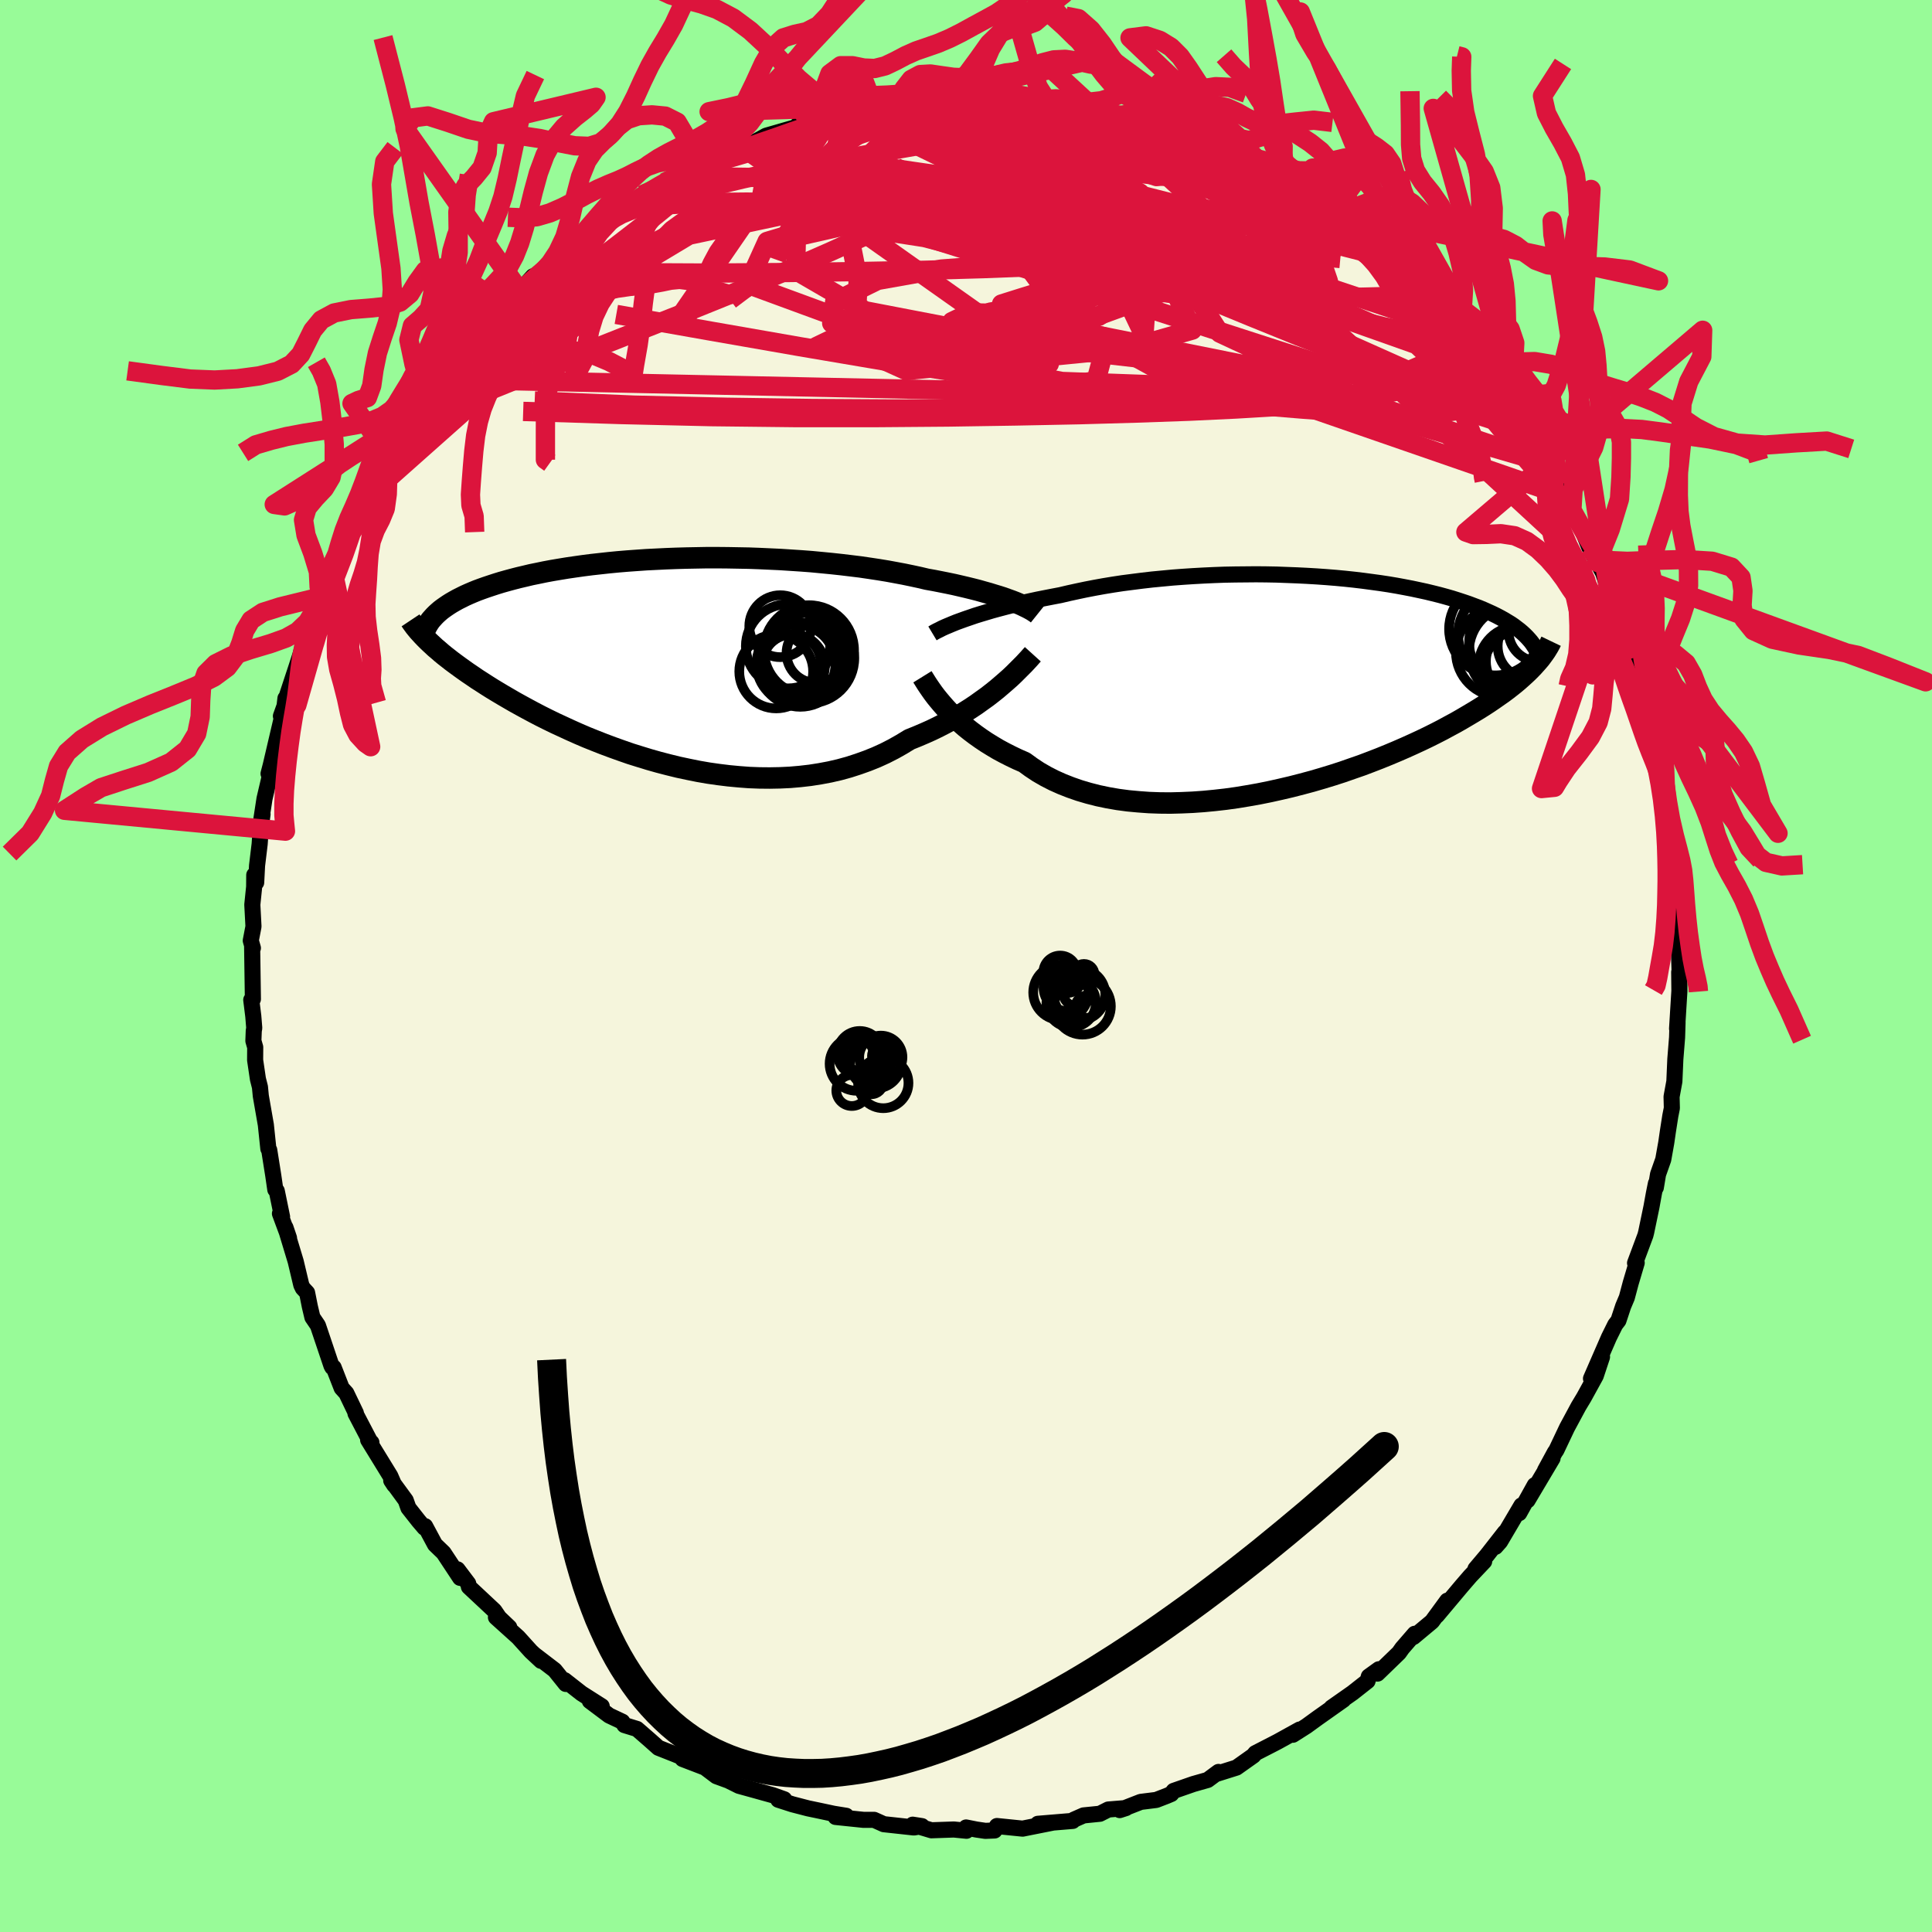 <svg viewBox="-100 -100 200 200" xmlns="http://www.w3.org/2000/svg" width="500" height="500" id="face-svg">
    <defs>
      <clipPath id="leftEyeClipPath">
        <polyline points="34.58,-6.28 34.16,-6.43 33.72,-6.59 33.25,-6.74 32.75,-6.89 32.23,-7.05 31.69,-7.2 31.13,-7.36 30.54,-7.51 29.93,-7.66 29.29,-7.81 28.64,-7.96 27.97,-8.1 27.27,-8.24 26.56,-8.38 25.83,-8.51 25.07,-8.69 24.28,-8.86 23.46,-9.03 22.61,-9.19 21.74,-9.35 20.83,-9.5 19.9,-9.64 18.95,-9.78 17.97,-9.9 16.97,-10.02 15.95,-10.13 14.92,-10.23 13.87,-10.33 12.81,-10.41 11.74,-10.48 10.67,-10.55 9.58,-10.6 8.49,-10.65 7.4,-10.69 6.31,-10.71 5.22,-10.73 4.13,-10.74 3.05,-10.74 1.98,-10.72 0.92,-10.7 -0.14,-10.67 -1.18,-10.63 -2.2,-10.58 -3.21,-10.53 -4.21,-10.46 -5.18,-10.39 -6.14,-10.31 -7.07,-10.22 -7.98,-10.12 -8.88,-10.02 -9.74,-9.91 -10.59,-9.79 -11.41,-9.67 -12.2,-9.54 -12.97,-9.41 -13.72,-9.27 -14.44,-9.12 -15.13,-8.98 -15.8,-8.82 -16.44,-8.67 -17.06,-8.51 -17.65,-8.35 -18.22,-8.19 -18.77,-8.02 -19.29,-7.85 -19.8,-7.68 -20.28,-7.51 -20.74,-7.34 -21.18,-7.16 -21.6,-6.98 -22,-6.8 -22.38,-6.61 -22.74,-6.43 -23.08,-6.24 -23.41,-6.05 -23.71,-5.86 -23.99,-5.67 -24.26,-5.48 -24.51,-5.29 -25.62,-1.94 -25.35,-1.69 -25.06,-1.42 -24.75,-1.16 -24.43,-0.88 -24.09,-0.6 -23.73,-0.32 -23.36,-0.03 -22.97,0.26 -22.56,0.56 -22.13,0.87 -21.69,1.18 -21.23,1.49 -20.75,1.82 -20.25,2.14 -19.74,2.47 -19.2,2.81 -18.64,3.15 -18.07,3.49 -17.47,3.84 -16.85,4.2 -16.2,4.56 -15.54,4.92 -14.85,5.29 -14.14,5.66 -13.4,6.03 -12.64,6.4 -11.86,6.76 -11.06,7.13 -10.23,7.5 -9.39,7.86 -8.52,8.21 -7.63,8.56 -6.72,8.9 -5.8,9.23 -4.85,9.56 -3.89,9.86 -2.91,10.16 -1.92,10.44 -0.92,10.7 0.1,10.95 1.13,11.17 2.17,11.38 3.21,11.56 4.26,11.71 5.32,11.84 6.38,11.94 7.44,12.02 8.5,12.06 9.56,12.07 10.62,12.05 11.67,12 12.71,11.91 13.75,11.79 14.77,11.63 15.78,11.44 16.78,11.21 17.76,10.94 18.72,10.63 19.67,10.29 20.59,9.92 21.49,9.51 22.37,9.06 23.22,8.58 24.04,8.08 24.81,7.77 25.56,7.45 26.3,7.12 27.02,6.77 27.72,6.41 28.4,6.04 29.06,5.66 29.71,5.27 30.33,4.88 30.93,4.48 31.5,4.07 32.06,3.67 32.59,3.26 33.09,2.86 33.57,2.45" />
      </clipPath>
      <clipPath id="rightEyeClipPath">
        <polyline points="-33.43,-6.7 -32.93,-6.87 -32.41,-7.05 -31.86,-7.22 -31.29,-7.39 -30.69,-7.57 -30.07,-7.74 -29.43,-7.91 -28.77,-8.08 -28.09,-8.24 -27.38,-8.4 -26.66,-8.56 -25.92,-8.72 -25.16,-8.87 -24.39,-9.02 -23.6,-9.17 -22.75,-9.37 -21.88,-9.56 -20.98,-9.75 -20.05,-9.93 -19.11,-10.1 -18.14,-10.26 -17.15,-10.41 -16.14,-10.54 -15.12,-10.67 -14.08,-10.79 -13.03,-10.89 -11.97,-10.99 -10.9,-11.07 -9.83,-11.14 -8.75,-11.2 -7.66,-11.25 -6.58,-11.29 -5.49,-11.31 -4.41,-11.32 -3.34,-11.33 -2.27,-11.32 -1.21,-11.3 -0.15,-11.26 0.89,-11.22 1.91,-11.17 2.93,-11.11 3.92,-11.04 4.91,-10.96 5.87,-10.87 6.81,-10.77 7.73,-10.66 8.63,-10.54 9.51,-10.42 10.37,-10.29 11.2,-10.15 12.01,-10 12.79,-9.85 13.54,-9.69 14.28,-9.53 14.98,-9.36 15.66,-9.19 16.32,-9.01 16.95,-8.83 17.55,-8.64 18.13,-8.45 18.69,-8.26 19.22,-8.06 19.73,-7.87 20.21,-7.67 20.68,-7.46 21.12,-7.26 21.55,-7.05 21.95,-6.84 22.33,-6.63 22.69,-6.41 23.04,-6.2 23.36,-5.98 23.66,-5.75 23.95,-5.53 24.22,-5.3 24.47,-5.07 24.7,-4.84 24.91,-4.61 25.11,-4.38 25.36,-1.79 25.08,-1.5 24.79,-1.21 24.48,-0.92 24.15,-0.62 23.8,-0.31 23.43,0 23.04,0.31 22.63,0.63 22.2,0.95 21.74,1.27 21.27,1.6 20.77,1.94 20.25,2.28 19.71,2.62 19.15,2.96 18.56,3.31 17.95,3.67 17.32,4.03 16.65,4.39 15.97,4.76 15.25,5.13 14.51,5.5 13.74,5.87 12.94,6.24 12.12,6.61 11.27,6.98 10.39,7.35 9.48,7.72 8.55,8.08 7.6,8.44 6.62,8.78 5.62,9.13 4.6,9.46 3.55,9.78 2.49,10.09 1.41,10.38 0.32,10.66 -0.79,10.92 -1.91,11.17 -3.05,11.4 -4.18,11.6 -5.33,11.79 -6.48,11.95 -7.63,12.08 -8.78,12.19 -9.92,12.27 -11.06,12.32 -12.19,12.35 -13.31,12.34 -14.42,12.3 -15.52,12.22 -16.59,12.12 -17.64,11.98 -18.68,11.8 -19.68,11.59 -20.66,11.34 -21.61,11.06 -22.53,10.74 -23.42,10.39 -24.27,10.01 -25.09,9.59 -25.87,9.14 -26.61,8.65 -27.31,8.14 -28.02,7.83 -28.71,7.5 -29.38,7.16 -30.03,6.81 -30.65,6.44 -31.25,6.07 -31.83,5.68 -32.38,5.29 -32.91,4.89 -33.41,4.49 -33.88,4.08 -34.33,3.68 -34.75,3.27 -35.15,2.87 -35.52,2.47" />
      </clipPath>
      <filter id="fuzzy">
        <feTurbulence id="turbulence" baseFrequency="0.05" numOctaves="3" type="noise" result="noise" />
        <feDisplacementMap in="SourceGraphic" in2="noise" scale="2" />
      </filter>
      <linearGradient id="rainbowGradient" x1="0%" y1="0%" x2="100%" y2="0%">
        <stop offset="0%" style="stop-color: [object Object]; stop-opacity: 1" />
        <stop offset="50%" style="stop-color: [object Object]; stop-opacity: 1" />
        <stop offset="100%" style="stop-color: [object Object]; stop-opacity: 1" />
      </linearGradient>
    </defs>
    <rect x="-100" y="-100" width="100%" height="100%" fill="rgb(152, 251, 152)" />
    <polyline id="faceContour" points="73.89,1.23 73.83,0.63 73.85,2.53 73.85,2.58 73.61,6.49 73.66,5.82 73.61,7.4 73.43,9.65 73.33,11.95 73.04,13.53 73.07,14.71 72.91,15.52 72.66,17.12 72.49,18.29 72.18,20.03 71.64,21.56 71.41,22.94 71.42,22.51 71.21,23.55 70.96,24.93 70.41,27.57 70.33,27.88 69.26,30.75 69.43,30.73 68.81,32.82 68.41,34.32 68.03,35.22 67.54,36.7 67.21,37.13 66.56,38.44 64.7,42.71 65.84,40.47 65.19,42.43 63.97,44.65 63.41,45.58 62.7,46.9 62.22,47.79 61.12,50.11 60.95,50.36 59.94,52.22 60.72,50.96 58.13,55.32 58.88,53.74 57.27,56.64 57.5,55.84 55.29,59.59 54.81,60.13 55.79,58.62 53.93,61 52.74,62.41 53.64,61.64 52.2,63.16 51.32,64.18 48.75,67.24 49.82,65.7 48.24,67.86 46.32,69.46 46.45,69.13 45.16,70.62 44.82,71.1 42.6,73.25 42.74,72.8 41.7,73.55 41.57,74.02 40.02,75.24 37.84,76.77 39.07,75.96 36.41,77.84 35.24,78.69 33.84,79.58 34.54,79.04 32.28,80.29 31.78,80.55 29.95,81.49 29.75,81.74 28,82.98 25.87,83.65 26.14,83.43 25.02,84.26 23.54,84.68 21.5,85.39 21.25,85.71 20.78,85.91 19.69,86.33 18.09,86.53 15.91,87.38 16.56,87.17 14.73,87.32 13.86,87.76 12.27,87.92 12.17,87.93 11.17,88.37 11.05,88.5 7.44,88.8 8.92,88.69 5.86,89.3 3.2,89.03 2.96,89.49 2,89.53 1.06,89.39 0.01,89.18 0.05,89.52 -1.26,89.39 -3.58,89.47 -5.52,88.89 -4.56,89.04 -5.39,89.18 -8.51,88.84 -9.51,88.39 -10.61,88.39 -13.5,88.09 -12.4,87.97 -13.7,87.76 -15.2,87.44 -16.35,87.2 -17.97,86.78 -19.43,86.31 -18.82,86.26 -20,85.84 -21.87,85.32 -23.5,84.87 -25.17,84.04 -24.61,84.32 -25.84,83.87 -27.02,82.98 -29.34,82.09 -27.97,82.5 -30.07,81.63 -31.84,80.93 -32.75,80.12 -34.06,78.98 -35.36,78.58 -35.58,78.23 -36.94,77.59 -38.94,76.09 -37.71,76.63 -39.8,75.3 -41.55,73.93 -41.43,74.32 -42.58,72.89 -44.67,71.29 -43.99,71.93 -45.04,70.95 -46.36,69.49 -48.66,67.42 -47.28,68.46 -48.33,67.46 -48.83,66.73 -51.46,64.27 -51.53,63.93 -52.64,62.46 -52.37,63.34 -54.08,60.75 -54.97,59.89 -55.99,57.99 -56.06,58.15 -56.65,57.46 -57.72,56.1 -58,55.31 -59.5,53.26 -59.19,53.73 -59.6,52.79 -61.89,49.06 -61.55,49.33 -61.71,49.17 -63.2,46.32 -63.16,46.28 -64.15,44.22 -64.63,43.69 -65.46,41.56 -65.6,41.54 -65.69,41.37 -67.09,37.21 -67.66,36.37 -67.93,35.23 -68.21,33.82 -68.65,33.35 -68.81,33.02 -69.39,30.58 -70.45,27.07 -70.08,28.16 -71.02,25.63 -70.8,25.96 -71.35,23.28 -71.5,23.15 -71.71,21.7 -72.13,19.05 -72.22,18.92 -72.48,16.44 -73,13.46 -73.09,12.53 -73.3,11.7 -73.59,9.74 -73.58,8.41 -73.77,7.75 -73.73,6.71 -73.68,6.42 -73.78,5.19 -73.99,3.51 -73.82,3.43 -73.9,-2.02 -73.82,-1.86 -74.04,-2.63 -73.76,-4.09 -73.88,-6.35 -73.69,-8.2 -73.68,-9.42 -73.48,-8.64 -73.39,-10.39 -73.12,-12.63 -72.99,-14.47 -72.82,-15.71 -72.98,-14.96 -72.62,-17.31 -72,-19.96 -72.2,-19.91 -71.97,-20.8 -70.74,-26.06 -70.92,-25.87 -70.54,-26.93 -70.45,-27.71 -70.46,-27.48 -69.31,-30.96 -68.38,-33.82 -68.99,-31.92 -68.27,-34.4 -68.06,-34.34 -67.01,-37.53 -66.78,-38.54 -67.19,-37.88 -65.39,-41.33 -65.66,-41.47 -64.65,-43.14 -64.81,-42.64 -63.7,-45.22 -63.18,-46.23 -62.1,-48.43 -62.73,-47.83 -61.53,-49.35 -60.59,-51.55 -59.71,-52.74 -58.32,-54.87 -58.89,-53.95 -58.6,-54.46 -57.26,-56.38 -56.76,-57.26 -55.34,-59.68 -55.18,-59.39 -54.08,-60.74 -52.37,-63.32 -53.01,-62.09 -51.71,-63.9 -51.5,-64.34 -49.19,-66.89 -49,-67.15 -47.6,-68.22 -46.54,-69.23 -46.51,-69.42 -45.94,-70.16 -44.83,-71.39 -43.91,-71.78 -42.83,-72.91 -42.11,-73.25 -41.34,-73.87 -38.46,-76.39 -39.47,-75.52 -37.25,-77.08 -35.5,-78.52 -34.62,-78.8 -34.51,-78.95 -33.84,-79.45 -33.54,-79.82 -31.22,-81.11 -30,-81.69 -29.24,-82.27 -27.51,-83.08 -27.73,-82.83 -27.88,-82.9 -23.22,-84.83 -25.25,-83.99 -22.82,-84.93 -21.94,-85.26 -20.69,-85.95 -18.61,-86.55 -17.24,-86.94 -17.4,-87.09 -15.64,-87.5 -14.34,-87.54 -13.63,-87.98 -12.42,-88.12 -9.95,-88.66 -9.45,-88.71 -10.23,-88.33 -6.6,-89.15 -7.02,-89.06 -4.77,-89.15 -5.39,-89.22 -2.65,-89.12 -3.42,-89.4 0.1,-89.5 0.43,-89.2 1.52,-89.33 2.32,-89.06 3.28,-89.02 5.11,-89.13 6.55,-89.09 6.77,-89.17 8.34,-88.96 9.27,-88.43 10.65,-88.55 11.19,-88.12 14.87,-87.34 13.71,-87.85 15.64,-87.33 15.43,-87.3 17,-87.2 18.35,-86.72 20.53,-85.84 19.67,-85.96 21.37,-85.39 22.68,-85.15 23.99,-84.61 24.77,-84.23 26.76,-83.34 27.27,-82.92 28.81,-82.21 28.02,-82.52 29.45,-81.94 31.27,-80.71 32.77,-80.18 34.42,-79.22 35.08,-78.81 36.44,-77.61 37.44,-77.13 37.05,-77.54 38.71,-76.26 40.4,-74.88 40.75,-74.47 40.73,-74.77 41.7,-73.8 42.11,-73.19 43.71,-71.85 46.31,-69.97 44.94,-70.86 48.43,-67.52 46.6,-69.29 49.5,-66.25 50.08,-65.8 50.96,-64.78 51.64,-64.16 51.64,-63.61 52.92,-62.47 53.55,-61.27 54.4,-60.27 55.43,-59.09 57.16,-56.55 57.77,-55.49 57.11,-56.82 58.75,-54.4 58.29,-54.56 59.99,-52.07 60.04,-51.82 61.75,-49.44 60.96,-50.71 62.05,-48.61 62.72,-47.2 63.3,-46.33 64.52,-43.35 65.32,-41.8 65.4,-41.7 65.95,-40.71 66.54,-38.87 66.43,-38.71 68,-35.01 67.92,-35.3 68.73,-32.75 68.64,-32.79 69.1,-32.1 69.77,-29.61 69.4,-30.48 70.53,-26.21 70.84,-25.65 70.51,-26.2 71.33,-23.43 71.95,-21.31 71.65,-21.31 71.63,-22.09 72.38,-18.69 72.58,-16.6 72.73,-15.85 73.35,-11.99 73.37,-11.07 73.45,-9.81 73.31,-9.82 73.61,-8.59 73.64,-8.92 73.76,-5.41 73.85,-2.33 73.83,-2.7 73.81,-1.43 73.89,1.23 73.83,0.63" fill="rgb(245, 245, 220)" stroke="black" stroke-width="1.667" stroke-linejoin="round" filter="url(#fuzzy)" />
    <g transform="translate(33.36 -29.22)">
      <polyline id="rightCountour" points="-33.43,-6.7 -32.93,-6.87 -32.41,-7.05 -31.86,-7.22 -31.29,-7.39 -30.69,-7.57 -30.07,-7.74 -29.43,-7.91 -28.77,-8.08 -28.09,-8.24 -27.38,-8.4 -26.66,-8.56 -25.92,-8.72 -25.16,-8.87 -24.39,-9.02 -23.6,-9.17 -22.75,-9.37 -21.88,-9.56 -20.98,-9.75 -20.05,-9.93 -19.11,-10.1 -18.14,-10.26 -17.15,-10.41 -16.14,-10.54 -15.12,-10.67 -14.08,-10.79 -13.03,-10.89 -11.97,-10.99 -10.9,-11.07 -9.83,-11.14 -8.75,-11.2 -7.66,-11.25 -6.58,-11.29 -5.49,-11.31 -4.41,-11.32 -3.34,-11.33 -2.27,-11.32 -1.21,-11.3 -0.15,-11.26 0.89,-11.22 1.91,-11.17 2.93,-11.11 3.92,-11.04 4.91,-10.96 5.87,-10.87 6.81,-10.77 7.73,-10.66 8.63,-10.54 9.51,-10.42 10.37,-10.29 11.2,-10.15 12.01,-10 12.79,-9.85 13.54,-9.69 14.28,-9.53 14.98,-9.36 15.66,-9.19 16.32,-9.01 16.95,-8.83 17.55,-8.64 18.13,-8.45 18.69,-8.26 19.22,-8.06 19.73,-7.87 20.21,-7.67 20.68,-7.46 21.12,-7.26 21.55,-7.05 21.95,-6.84 22.33,-6.63 22.69,-6.41 23.04,-6.2 23.36,-5.98 23.66,-5.75 23.95,-5.53 24.22,-5.3 24.47,-5.07 24.7,-4.84 24.91,-4.61 25.11,-4.38 25.36,-1.79 25.08,-1.5 24.79,-1.21 24.48,-0.92 24.15,-0.62 23.8,-0.31 23.43,0 23.04,0.31 22.63,0.63 22.2,0.95 21.74,1.27 21.27,1.6 20.77,1.94 20.25,2.28 19.71,2.62 19.15,2.96 18.56,3.31 17.95,3.67 17.32,4.03 16.65,4.39 15.97,4.76 15.25,5.13 14.51,5.5 13.74,5.87 12.94,6.24 12.12,6.61 11.27,6.98 10.39,7.35 9.48,7.72 8.55,8.08 7.6,8.44 6.62,8.78 5.62,9.13 4.6,9.46 3.55,9.78 2.49,10.09 1.41,10.38 0.32,10.66 -0.79,10.92 -1.91,11.17 -3.05,11.4 -4.18,11.6 -5.33,11.79 -6.48,11.95 -7.63,12.08 -8.78,12.19 -9.92,12.27 -11.06,12.32 -12.19,12.35 -13.31,12.34 -14.42,12.3 -15.52,12.22 -16.59,12.12 -17.64,11.98 -18.68,11.8 -19.68,11.59 -20.66,11.34 -21.61,11.06 -22.53,10.74 -23.42,10.39 -24.27,10.01 -25.09,9.59 -25.87,9.14 -26.61,8.65 -27.31,8.14 -28.02,7.83 -28.71,7.5 -29.38,7.16 -30.03,6.81 -30.65,6.44 -31.25,6.07 -31.83,5.68 -32.38,5.29 -32.91,4.89 -33.41,4.49 -33.88,4.08 -34.33,3.68 -34.75,3.27 -35.15,2.87 -35.52,2.47" fill="white" stroke="white" stroke-width="0" stroke-linejoin="round" filter="url(#fuzzy)" />
    </g>
    <g transform="translate(-29.88 -31.53)">
      <polyline id="leftCountour" points="34.58,-6.28 34.16,-6.43 33.72,-6.59 33.25,-6.74 32.75,-6.89 32.23,-7.05 31.69,-7.2 31.13,-7.36 30.54,-7.51 29.93,-7.66 29.29,-7.81 28.64,-7.96 27.97,-8.1 27.27,-8.24 26.56,-8.38 25.83,-8.51 25.07,-8.69 24.28,-8.86 23.46,-9.03 22.61,-9.19 21.74,-9.35 20.83,-9.5 19.9,-9.64 18.95,-9.78 17.97,-9.9 16.97,-10.02 15.95,-10.13 14.92,-10.23 13.87,-10.33 12.81,-10.41 11.74,-10.48 10.67,-10.55 9.58,-10.6 8.49,-10.65 7.4,-10.69 6.31,-10.71 5.22,-10.73 4.13,-10.74 3.05,-10.74 1.98,-10.72 0.92,-10.7 -0.14,-10.67 -1.18,-10.63 -2.2,-10.58 -3.21,-10.53 -4.21,-10.46 -5.18,-10.39 -6.14,-10.31 -7.07,-10.22 -7.98,-10.12 -8.88,-10.02 -9.74,-9.91 -10.59,-9.79 -11.41,-9.67 -12.2,-9.54 -12.97,-9.41 -13.72,-9.27 -14.44,-9.12 -15.13,-8.98 -15.8,-8.82 -16.44,-8.67 -17.06,-8.51 -17.65,-8.35 -18.22,-8.19 -18.77,-8.02 -19.29,-7.85 -19.8,-7.68 -20.28,-7.51 -20.74,-7.34 -21.18,-7.16 -21.6,-6.98 -22,-6.8 -22.38,-6.61 -22.74,-6.43 -23.08,-6.24 -23.41,-6.05 -23.71,-5.86 -23.99,-5.67 -24.26,-5.48 -24.51,-5.29 -25.62,-1.94 -25.35,-1.69 -25.06,-1.42 -24.75,-1.16 -24.43,-0.88 -24.09,-0.6 -23.73,-0.32 -23.36,-0.03 -22.97,0.26 -22.56,0.56 -22.13,0.87 -21.69,1.18 -21.23,1.49 -20.75,1.82 -20.25,2.14 -19.74,2.47 -19.2,2.81 -18.64,3.15 -18.07,3.49 -17.47,3.84 -16.85,4.2 -16.2,4.56 -15.54,4.92 -14.85,5.29 -14.14,5.66 -13.4,6.03 -12.64,6.4 -11.86,6.76 -11.06,7.13 -10.23,7.5 -9.39,7.86 -8.52,8.21 -7.63,8.56 -6.72,8.9 -5.8,9.23 -4.85,9.56 -3.89,9.86 -2.91,10.16 -1.92,10.44 -0.92,10.7 0.1,10.95 1.13,11.17 2.17,11.38 3.21,11.56 4.26,11.71 5.32,11.84 6.38,11.94 7.44,12.02 8.5,12.06 9.56,12.07 10.62,12.05 11.67,12 12.71,11.91 13.75,11.79 14.77,11.63 15.78,11.44 16.78,11.21 17.76,10.94 18.72,10.63 19.67,10.29 20.59,9.92 21.49,9.51 22.37,9.06 23.22,8.58 24.04,8.08 24.81,7.77 25.56,7.45 26.3,7.12 27.02,6.77 27.72,6.41 28.4,6.04 29.06,5.66 29.71,5.27 30.33,4.88 30.93,4.48 31.5,4.07 32.06,3.67 32.59,3.26 33.09,2.86 33.57,2.45" fill="white" stroke="white" stroke-width="0" stroke-linejoin="round" filter="url(#fuzzy)" />
    </g>
    <g transform="translate(33.36 -29.22)">
      <polyline id="rightUpper" points="-36.83,-5.21 -36.63,-5.33 -36.39,-5.46 -36.12,-5.59 -35.83,-5.74 -35.5,-5.89 -35.14,-6.04 -34.76,-6.2 -34.34,-6.37 -33.9,-6.53 -33.43,-6.7 -32.93,-6.87 -32.41,-7.05 -31.86,-7.22 -31.29,-7.39 -30.69,-7.57 -30.07,-7.74 -29.43,-7.91 -28.77,-8.08 -28.09,-8.24 -27.38,-8.4 -26.66,-8.56 -25.92,-8.72 -25.16,-8.87 -24.39,-9.02 -23.6,-9.17 -22.75,-9.37 -21.88,-9.56 -20.98,-9.75 -20.05,-9.93 -19.11,-10.1 -18.14,-10.26 -17.15,-10.41 -16.14,-10.54 -15.12,-10.67 -14.08,-10.79 -13.03,-10.89 -11.97,-10.99 -10.9,-11.07 -9.83,-11.14 -8.75,-11.2 -7.66,-11.25 -6.58,-11.29 -5.49,-11.31 -4.41,-11.32 -3.34,-11.33 -2.27,-11.32 -1.21,-11.3 -0.15,-11.26 0.89,-11.22 1.91,-11.17 2.93,-11.11 3.92,-11.04 4.91,-10.96 5.87,-10.87 6.81,-10.77 7.73,-10.66 8.63,-10.54 9.51,-10.42 10.37,-10.29 11.2,-10.15 12.01,-10 12.79,-9.85 13.54,-9.69 14.28,-9.53 14.98,-9.36 15.66,-9.19 16.32,-9.01 16.95,-8.83 17.55,-8.64 18.13,-8.45 18.69,-8.26 19.22,-8.06 19.73,-7.87 20.21,-7.67 20.68,-7.46 21.12,-7.26 21.55,-7.05 21.95,-6.84 22.33,-6.63 22.69,-6.41 23.04,-6.2 23.36,-5.98 23.66,-5.75 23.95,-5.53 24.22,-5.3 24.47,-5.07 24.7,-4.84 24.91,-4.61 25.11,-4.38 25.29,-4.14 25.45,-3.9 25.6,-3.67 25.73,-3.43 25.85,-3.19 25.95,-2.94 26.04,-2.7 26.12,-2.46 26.18,-2.21 26.22,-1.96" fill="none" stroke="black" stroke-width="1.667" stroke-linejoin="round" filter="url(#fuzzy)" />
      <polyline id="rightLower" points="-37.87,-0.72 -37.74,-0.51 -37.59,-0.27 -37.42,0 -37.22,0.3 -37,0.62 -36.76,0.96 -36.49,1.32 -36.19,1.69 -35.87,2.07 -35.52,2.47 -35.15,2.87 -34.75,3.27 -34.33,3.68 -33.88,4.08 -33.41,4.49 -32.91,4.89 -32.38,5.29 -31.83,5.68 -31.25,6.07 -30.65,6.44 -30.03,6.81 -29.38,7.16 -28.71,7.5 -28.02,7.83 -27.31,8.14 -26.61,8.65 -25.87,9.14 -25.09,9.59 -24.27,10.01 -23.42,10.39 -22.53,10.74 -21.61,11.06 -20.66,11.34 -19.68,11.59 -18.68,11.8 -17.64,11.98 -16.59,12.12 -15.52,12.22 -14.42,12.3 -13.31,12.34 -12.19,12.35 -11.06,12.32 -9.92,12.27 -8.78,12.19 -7.63,12.08 -6.48,11.95 -5.33,11.79 -4.18,11.6 -3.05,11.4 -1.91,11.17 -0.79,10.92 0.32,10.66 1.41,10.38 2.49,10.09 3.55,9.78 4.6,9.46 5.62,9.13 6.62,8.78 7.6,8.44 8.55,8.08 9.48,7.72 10.39,7.35 11.27,6.98 12.12,6.61 12.94,6.24 13.74,5.87 14.51,5.5 15.25,5.13 15.97,4.76 16.65,4.39 17.32,4.03 17.95,3.67 18.56,3.31 19.15,2.96 19.71,2.62 20.25,2.28 20.77,1.94 21.27,1.6 21.74,1.27 22.2,0.95 22.63,0.63 23.04,0.31 23.43,0 23.8,-0.31 24.15,-0.62 24.48,-0.92 24.79,-1.21 25.08,-1.5 25.36,-1.79 25.61,-2.07 25.85,-2.34 26.08,-2.61 26.28,-2.88 26.47,-3.14 26.65,-3.4 26.81,-3.66 26.96,-3.91 27.09,-4.15 27.21,-4.4" fill="none" stroke="black" stroke-width="2.222" stroke-linejoin="round" filter="url(#fuzzy)" />
      <circle r="4.798" cx="21.446" cy="-5.663" stroke="black" fill="none" stroke-width="1.0" filter="url(#fuzzy)" clip-path="url(#rightEyeClipPath)" /><circle r="4.9" cx="24.951" cy="-1.028" stroke="black" fill="none" stroke-width="1.0" filter="url(#fuzzy)" clip-path="url(#rightEyeClipPath)" /><circle r="4.644" cx="22.001" cy="-3.298" stroke="black" fill="none" stroke-width="1.0" filter="url(#fuzzy)" clip-path="url(#rightEyeClipPath)" /><circle r="4.464" cx="23.181" cy="-4.278" stroke="black" fill="none" stroke-width="1.0" filter="url(#fuzzy)" clip-path="url(#rightEyeClipPath)" /><circle r="3.654" cx="24.116" cy="-2.313" stroke="black" fill="none" stroke-width="1.0" filter="url(#fuzzy)" clip-path="url(#rightEyeClipPath)" /><circle r="4.148" cx="23.851" cy="-1.823" stroke="black" fill="none" stroke-width="1.0" filter="url(#fuzzy)" clip-path="url(#rightEyeClipPath)" /><circle r="3.394" cx="25.076" cy="-3.893" stroke="black" fill="none" stroke-width="1.0" filter="url(#fuzzy)" clip-path="url(#rightEyeClipPath)" /><circle r="3.128" cx="25.931" cy="-5.428" stroke="black" fill="none" stroke-width="1.0" filter="url(#fuzzy)" clip-path="url(#rightEyeClipPath)" /><circle r="4.822" cx="23.526" cy="-3.318" stroke="black" fill="none" stroke-width="1.0" filter="url(#fuzzy)" clip-path="url(#rightEyeClipPath)" /><circle r="4.83" cx="22.416" cy="-5.113" stroke="black" fill="none" stroke-width="1.0" filter="url(#fuzzy)" clip-path="url(#rightEyeClipPath)" />
      </g>
    <g transform="translate(-29.88 -31.53)">
      <polyline id="leftUpper" points="37.29,-4.9 37.14,-5.02 36.96,-5.14 36.76,-5.27 36.53,-5.4 36.27,-5.54 35.98,-5.68 35.67,-5.83 35.33,-5.98 34.97,-6.13 34.58,-6.28 34.16,-6.43 33.72,-6.59 33.25,-6.74 32.75,-6.89 32.23,-7.05 31.69,-7.2 31.13,-7.36 30.54,-7.51 29.93,-7.66 29.29,-7.81 28.64,-7.96 27.97,-8.1 27.27,-8.24 26.56,-8.38 25.83,-8.51 25.07,-8.69 24.28,-8.86 23.46,-9.03 22.61,-9.19 21.74,-9.35 20.83,-9.5 19.9,-9.64 18.95,-9.78 17.97,-9.9 16.97,-10.02 15.95,-10.13 14.92,-10.23 13.87,-10.33 12.81,-10.41 11.74,-10.48 10.67,-10.55 9.58,-10.6 8.49,-10.65 7.4,-10.69 6.31,-10.71 5.22,-10.73 4.13,-10.74 3.05,-10.74 1.98,-10.72 0.92,-10.7 -0.14,-10.67 -1.18,-10.63 -2.2,-10.58 -3.21,-10.53 -4.21,-10.46 -5.18,-10.39 -6.14,-10.31 -7.07,-10.22 -7.98,-10.12 -8.88,-10.02 -9.74,-9.91 -10.59,-9.79 -11.41,-9.67 -12.2,-9.54 -12.97,-9.41 -13.72,-9.27 -14.44,-9.12 -15.13,-8.98 -15.8,-8.82 -16.44,-8.67 -17.06,-8.51 -17.65,-8.35 -18.22,-8.19 -18.77,-8.02 -19.29,-7.85 -19.8,-7.68 -20.28,-7.51 -20.74,-7.34 -21.18,-7.16 -21.6,-6.98 -22,-6.8 -22.38,-6.61 -22.74,-6.43 -23.08,-6.24 -23.41,-6.05 -23.71,-5.86 -23.99,-5.67 -24.26,-5.48 -24.51,-5.29 -24.74,-5.09 -24.95,-4.9 -25.15,-4.7 -25.33,-4.5 -25.5,-4.31 -25.65,-4.11 -25.78,-3.91 -25.9,-3.71 -26.01,-3.51 -26.1,-3.31" fill="none" stroke="black" stroke-width="2.222" stroke-linejoin="round" filter="url(#fuzzy)" />
      <polyline id="leftLower" points="36.8,-0.74 36.61,-0.53 36.4,-0.29 36.15,-0.02 35.87,0.28 35.55,0.6 35.21,0.94 34.85,1.3 34.45,1.68 34.02,2.06 33.57,2.45 33.09,2.86 32.59,3.26 32.06,3.67 31.5,4.07 30.93,4.48 30.33,4.88 29.71,5.27 29.06,5.66 28.4,6.04 27.72,6.41 27.02,6.77 26.3,7.12 25.56,7.45 24.81,7.77 24.04,8.08 23.22,8.58 22.37,9.06 21.49,9.51 20.59,9.92 19.67,10.29 18.72,10.63 17.76,10.94 16.78,11.21 15.78,11.44 14.77,11.63 13.75,11.79 12.71,11.91 11.67,12 10.62,12.05 9.56,12.07 8.5,12.06 7.44,12.02 6.38,11.94 5.32,11.84 4.26,11.71 3.21,11.56 2.17,11.38 1.13,11.17 0.1,10.95 -0.92,10.7 -1.92,10.44 -2.91,10.16 -3.89,9.86 -4.85,9.56 -5.8,9.23 -6.72,8.9 -7.63,8.56 -8.52,8.21 -9.39,7.86 -10.23,7.5 -11.06,7.13 -11.86,6.76 -12.64,6.4 -13.4,6.03 -14.14,5.66 -14.85,5.29 -15.54,4.92 -16.2,4.56 -16.85,4.2 -17.47,3.84 -18.07,3.49 -18.64,3.15 -19.2,2.81 -19.74,2.47 -20.25,2.14 -20.75,1.82 -21.23,1.49 -21.69,1.18 -22.13,0.87 -22.56,0.56 -22.97,0.26 -23.36,-0.03 -23.73,-0.32 -24.09,-0.6 -24.43,-0.88 -24.75,-1.16 -25.06,-1.42 -25.35,-1.69 -25.62,-1.94 -25.89,-2.2 -26.13,-2.44 -26.36,-2.68 -26.58,-2.92 -26.79,-3.15 -26.98,-3.38 -27.16,-3.6 -27.32,-3.82 -27.48,-4.04 -27.62,-4.25" fill="none" stroke="black" stroke-width="2.222" stroke-linejoin="round" filter="url(#fuzzy)" />
      <circle r="3.324" cx="11.942" cy="0.507" stroke="black" fill="none" stroke-width="1.0" filter="url(#fuzzy)" clip-path="url(#leftEyeClipPath)" /><circle r="3.002" cx="11.847" cy="0.192" stroke="black" fill="none" stroke-width="1.0" filter="url(#fuzzy)" clip-path="url(#leftEyeClipPath)" /><circle r="3.072" cx="14.372" cy="-0.848" stroke="black" fill="none" stroke-width="1.0" filter="url(#fuzzy)" clip-path="url(#leftEyeClipPath)" /><circle r="3.206" cx="10.652" cy="-3.648" stroke="black" fill="none" stroke-width="1.0" filter="url(#fuzzy)" clip-path="url(#leftEyeClipPath)" /><circle r="4.086" cx="12.282" cy="0.267" stroke="black" fill="none" stroke-width="1.0" filter="url(#fuzzy)" clip-path="url(#leftEyeClipPath)" /><circle r="4.662" cx="13.627" cy="-1.158" stroke="black" fill="none" stroke-width="1.0" filter="url(#fuzzy)" clip-path="url(#leftEyeClipPath)" /><circle r="4.346" cx="12.727" cy="0.352" stroke="black" fill="none" stroke-width="1.0" filter="url(#fuzzy)" clip-path="url(#leftEyeClipPath)" /><circle r="4.362" cx="11.452" cy="-1.573" stroke="black" fill="none" stroke-width="1.0" filter="url(#fuzzy)" clip-path="url(#leftEyeClipPath)" /><circle r="3.822" cx="10.232" cy="1.042" stroke="black" fill="none" stroke-width="1.0" filter="url(#fuzzy)" clip-path="url(#leftEyeClipPath)" /><circle r="4.686" cx="13.632" cy="-0.348" stroke="black" fill="none" stroke-width="1.0" filter="url(#fuzzy)" clip-path="url(#leftEyeClipPath)" />
    </g>
    <g id="hairs">
      <polyline points="46.6,-69.29 48.48,-67.28 49.24,-66.29 49.32,-65.78 48.9,-65.53 48.08,-65.46 46.88,-65.54 45.27,-65.76 43.21,-66.18 40.64,-66.83 37.48,-67.79 33.7,-69.13 29.24,-70.84 24.11,-72.91 18.31,-75.28 11.86,-77.97 4.79,-81 -3.06,-84.42" fill="none" stroke="rgb(220, 20, 60)" stroke-width="2" stroke-linejoin="round" filter="url(#fuzzy)" /><polyline points="37.44,-77.13 37.65,-76.99 38.31,-76.37 38.8,-75.76 38.96,-75.3 38.84,-74.93 38.52,-74.57 38.03,-74.19 37.32,-73.81 36.34,-73.48 35.03,-73.22 33.35,-73.05 31.27,-72.98 28.76,-73.03 25.8,-73.18 22.37,-73.45 18.45,-73.84 14.05,-74.36 9.19,-74.98 3.85,-75.72 -1.93,-76.58 -8.16,-77.59 -14.83,-78.79 -22.09,-80.17" fill="none" stroke="rgb(220, 20, 60)" stroke-width="2" stroke-linejoin="round" filter="url(#fuzzy)" /><polyline points="-31.22,-81.11 -30.05,-81.68 -28.77,-82.23 -27.41,-82.72 -25.89,-83.2 -24.2,-83.71 -22.36,-84.25 -20.41,-84.81 -18.41,-85.38 -16.4,-85.94 -14.42,-86.48 -12.52,-86.99 -10.78,-87.44 -9.21,-87.84 -7.85,-88.18 -6.73,-88.48 -5.88,-88.73 -5.34,-88.92 -5.09,-89.05 -5.07,-89.13" fill="none" stroke="rgb(220, 20, 60)" stroke-width="2" stroke-linejoin="round" filter="url(#fuzzy)" /><polyline points="-39.47,-75.52 -37.44,-76.87 -35.65,-77.84 -33.99,-78.52 -32.29,-79.07 -30.37,-79.62 -28.17,-80.22 -25.72,-80.85 -23.08,-81.48 -20.34,-82.08 -17.55,-82.65 -14.73,-83.18 -11.9,-83.7 -9.04,-84.21 -6.17,-84.71 -3.32,-85.21 -0.52,-85.7 2.17,-86.19 4.73,-86.65 7.14,-87.04 9.46,-87.33 11.84,-87.49" fill="none" stroke="rgb(220, 20, 60)" stroke-width="2" stroke-linejoin="round" filter="url(#fuzzy)" /><polyline points="52.92,-62.47 53.45,-61.45 53.8,-60.56 53.83,-59.8 53.37,-59.35 52.33,-59.3 50.72,-59.6 48.57,-60.2 45.9,-61.03 42.7,-62.11 38.91,-63.48 34.5,-65.18 29.42,-67.24 23.64,-69.62 17.11,-72.32 9.82,-75.34 1.75,-78.75 -7.24,-82.65" fill="none" stroke="rgb(220, 20, 60)" stroke-width="2" stroke-linejoin="round" filter="url(#fuzzy)" /><polyline points="34.42,-79.22 35.13,-78.65 35.67,-78.06 35.89,-77.57 35.84,-77.1 35.51,-76.62 34.86,-76.16 33.85,-75.74 32.47,-75.34 30.73,-74.94 28.66,-74.52 26.22,-74.07 23.38,-73.64 20.1,-73.25 16.34,-72.91 12.06,-72.63 7.21,-72.4 1.75,-72.19 -4.32,-72.02 -11.04,-71.89 -18.39,-71.79 -26.34,-71.73 -34.82,-71.77" fill="none" stroke="rgb(220, 20, 60)" stroke-width="2" stroke-linejoin="round" filter="url(#fuzzy)" /><polyline points="36.44,-77.61 37.04,-77.34 37.53,-77.01 38.03,-76.58 38.34,-76.21 38.34,-76 38.01,-75.96 37.39,-76.04 36.52,-76.22 35.35,-76.52 33.78,-77.01 31.7,-77.76 29.01,-78.81 25.68,-80.19 21.74,-81.91 17.19,-83.97 12.05,-86.39" fill="none" stroke="rgb(220, 20, 60)" stroke-width="2" stroke-linejoin="round" filter="url(#fuzzy)" /><polyline points="-35.5,-78.52 -34.82,-78.79 -34.17,-79.17 -33.31,-79.7 -32.21,-80.35 -30.97,-81.05 -29.72,-81.74 -28.55,-82.36 -27.5,-82.88 -26.6,-83.32 -25.81,-83.69 -25.16,-83.98 -24.65,-84.2 -24.3,-84.34 -24.14,-84.39 -24.2,-84.33 -24.54,-84.14 -25.22,-83.77 -26.33,-83.2 -27.89,-82.38 -29.88,-81.35 -32.12,-80.18" fill="none" stroke="rgb(220, 20, 60)" stroke-width="2" stroke-linejoin="round" filter="url(#fuzzy)" /><polyline points="-33.54,-79.82 -31.45,-80.75 -29.3,-81.29 -26.9,-81.57 -24.16,-81.66 -21.02,-81.62 -17.43,-81.51 -13.44,-81.35 -9.1,-81.14 -4.48,-80.9 0.39,-80.63 5.47,-80.31 10.75,-79.9 16.17,-79.38 21.68,-78.74 27.14,-78.09 32.34,-77.65" fill="none" stroke="rgb(220, 20, 60)" stroke-width="2" stroke-linejoin="round" filter="url(#fuzzy)" /><polyline points="52.92,-62.47 53.47,-61.4 53.88,-60.34 54.01,-59.33 53.71,-58.51 52.92,-57.95 51.64,-57.6 49.92,-57.37 47.78,-57.22 45.22,-57.16 42.23,-57.2 38.77,-57.37 34.81,-57.65 30.32,-58.02 25.3,-58.46 19.72,-58.97 13.56,-59.6 6.8,-60.39 -0.58,-61.4 -8.57,-62.65 -17.18,-64.11 -26.4,-65.72 -36.2,-67.45" fill="none" stroke="rgb(220, 20, 60)" stroke-width="2" stroke-linejoin="round" filter="url(#fuzzy)" /><polyline points="-38.46,-76.39 -38.35,-76.36 -37.19,-77.11 -35.86,-77.96 -34.63,-78.73 -33.48,-79.42 -32.34,-80.1 -31.16,-80.78 -29.95,-81.47 -28.79,-82.12 -27.74,-82.68 -26.86,-83.15 -26.17,-83.5 -25.65,-83.76 -25.31,-83.92 -25.17,-83.98 -25.24,-83.95 -25.54,-83.8 -26.1,-83.53 -27.01,-83.08 -28.4,-82.39 -30.48,-81.35" fill="none" stroke="rgb(220, 20, 60)" stroke-width="2" stroke-linejoin="round" filter="url(#fuzzy)" /><polyline points="50.08,-65.8 50.65,-64.98 50.75,-64.3 50.51,-63.6 49.96,-62.85 49.1,-62.03 47.85,-61.21 46.18,-60.43 44,-59.76 41.29,-59.23 38.05,-58.83 34.28,-58.52 29.99,-58.28 25.17,-58.08 19.8,-57.92 13.85,-57.81 7.29,-57.73 0.14,-57.68 -7.59,-57.66 -15.88,-57.71 -24.78,-57.84 -34.36,-58.06 -44.65,-58.49" fill="none" stroke="rgb(220, 20, 60)" stroke-width="2" stroke-linejoin="round" filter="url(#fuzzy)" /><polyline points="-37.25,-77.08 -35.74,-78.01 -34.36,-78.42 -32.8,-78.63 -30.86,-78.8 -28.48,-78.94 -25.71,-79.05 -22.64,-79.08 -19.34,-79.02 -15.88,-78.87 -12.24,-78.64 -8.42,-78.35 -4.42,-78 -0.24,-77.6 4.08,-77.16 8.51,-76.69 12.99,-76.2 17.49,-75.71 21.96,-75.19 26.37,-74.66 30.71,-74.11 34.9,-73.6 38.75,-73.24" fill="none" stroke="rgb(220, 20, 60)" stroke-width="2" stroke-linejoin="round" filter="url(#fuzzy)" /><polyline points="15.43,-87.3 17.01,-86.96 18.76,-86.26 20.54,-85.39 22.41,-84.4 24.41,-83.33 26.56,-82.18 28.78,-80.98 31,-79.76 33.12,-78.57 35.06,-77.47 36.72,-76.53 38.06,-75.8 39.13,-75.27 40.05,-74.91" fill="none" stroke="rgb(220, 20, 60)" stroke-width="2" stroke-linejoin="round" filter="url(#fuzzy)" /><polyline points="57.77,-55.49 57.75,-55.7 58.23,-54.97 58.81,-54 59.39,-53.03 59.9,-52.17 60.31,-51.47 60.6,-50.89 60.79,-50.42 60.87,-50.05 60.84,-49.82 60.64,-49.79 60.25,-50.06 59.61,-50.68 58.71,-51.66 57.54,-53.01 56.11,-54.73 54.38,-56.84 52.33,-59.4 49.88,-62.48 47.06,-66.12 44,-70.24" fill="none" stroke="rgb(220, 20, 60)" stroke-width="2" stroke-linejoin="round" filter="url(#fuzzy)" /><polyline points="50.08,-65.8 50.67,-64.97 50.81,-64.29 50.64,-63.58 50.2,-62.8 49.47,-61.97 48.39,-61.12 46.92,-60.31 44.99,-59.61 42.56,-59.03 39.64,-58.58 36.22,-58.22 32.33,-57.92 27.95,-57.66 23.07,-57.43 17.65,-57.24 11.68,-57.07 5.17,-56.94 -1.88,-56.83 -9.45,-56.77 -17.59,-56.77 -26.34,-56.87 -35.76,-57.09 -45.84,-57.41" fill="none" stroke="rgb(220, 20, 60)" stroke-width="2" stroke-linejoin="round" filter="url(#fuzzy)" /><polyline points="28.81,-82.21 28.87,-82.12 29.95,-81.49 31.43,-80.61 33,-79.65 34.52,-78.68 35.92,-77.74 37.21,-76.83 38.41,-75.97 39.52,-75.14 40.56,-74.35 41.5,-73.62 42.32,-72.97 43.02,-72.42 43.59,-71.95 44.04,-71.59 44.34,-71.35 44.46,-71.26 44.35,-71.36 44,-71.66 43.45,-72.13 42.75,-72.74 41.89,-73.48 40.7,-74.52" fill="none" stroke="rgb(220, 20, 60)" stroke-width="2" stroke-linejoin="round" filter="url(#fuzzy)" /><polyline points="-17.4,-87.09 -15.83,-87.38 -14.38,-87.62 -12.89,-87.84 -11.32,-88.05 -9.74,-88.23 -8.16,-88.37 -6.6,-88.49 -5.06,-88.6 -3.55,-88.68 -2.08,-88.75 -0.69,-88.81 0.6,-88.86 1.76,-88.9 2.76,-88.95 3.58,-88.99 4.18,-89.03 4.53,-89.06 4.62,-89.08 4.41,-89.09 3.88,-89.11 3.03,-89.15 1.89,-89.2" fill="none" stroke="rgb(220, 20, 60)" stroke-width="2" stroke-linejoin="round" filter="url(#fuzzy)" /><polyline points="-34.51,-78.95 -33.84,-79.45 -32.87,-80.08 -31.76,-80.74 -30.69,-81.34 -29.79,-81.81 -29.05,-82.15 -28.46,-82.38 -28,-82.51 -27.65,-82.54 -27.44,-82.46 -27.39,-82.27 -27.52,-81.95 -27.86,-81.49 -28.44,-80.87 -29.3,-80.07 -30.46,-79.06 -31.95,-77.84 -33.81,-76.38 -36.05,-74.65 -38.71,-72.62 -41.79,-70.28 -45.25,-67.71 -48.94,-65.14" fill="none" stroke="rgb(220, 20, 60)" stroke-width="2" stroke-linejoin="round" filter="url(#fuzzy)" /><polyline points="6.55,-89.09 7.09,-89.03 7.83,-88.78 8.51,-88.43 9.04,-88 9.34,-87.51 9.33,-86.96 8.97,-86.36 8.27,-85.68 7.25,-84.9 5.92,-84.01 4.27,-83 2.27,-81.86 -0.13,-80.58 -2.93,-79.15 -6.17,-77.58 -9.83,-75.86 -13.94,-73.99 -18.52,-71.98 -23.62,-69.85 -29.26,-67.57 -35.48,-65.12 -42.24,-62.45 -49.52,-59.5" fill="none" stroke="rgb(220, 20, 60)" stroke-width="2" stroke-linejoin="round" filter="url(#fuzzy)" /><polyline points="-29.24,-82.27 -28.08,-82.76 -27.08,-83.13 -25.79,-83.6 -24.28,-84.15 -22.68,-84.72 -21.07,-85.29 -19.47,-85.84 -17.94,-86.38 -16.54,-86.85 -15.36,-87.25 -14.46,-87.55 -13.87,-87.75 -13.64,-87.84 -13.8,-87.82 -14.37,-87.7 -15.46,-87.49" fill="none" stroke="rgb(220, 20, 60)" stroke-width="2" stroke-linejoin="round" filter="url(#fuzzy)" /><polyline points="0.1,-89.5 0.79,-89.26 2.04,-88.97 3.69,-88.59 5.67,-88.15 7.86,-87.65 10.18,-87.08 12.59,-86.42 15.07,-85.68 17.59,-84.88 20.11,-84.07 22.58,-83.26 24.94,-82.49 27.11,-81.78 29.04,-81.15 30.68,-80.64 31.99,-80.3" fill="none" stroke="rgb(220, 20, 60)" stroke-width="2" stroke-linejoin="round" filter="url(#fuzzy)" /><polyline points="-2.65,-89.12 25.32,-75.4 23.31,-70.83 14.31,-67.54 6.95,-64.76 4.41,-62.62 6.54,-60.99 10.56,-60.12 13.46,-60.59 14.04,-62.74 12.77,-66.28 10.58,-70.47 8.25,-74.47 5.88,-77.65 1.54,-79.62 -9.15,-79.79 -28.68,-75.65 -55.34,-59.68" fill="none" stroke="rgb(220, 20, 60)" stroke-width="2" stroke-linejoin="round" filter="url(#fuzzy)" /><polyline points="41.7,-73.8 13.69,-80.91 -2,-83.45 -4.68,-84.75 -0.86,-84.25 5.09,-81.48 10.73,-76.98 14.81,-72.04 17.1,-68.06 18.1,-65.96 18.46,-65.84 18.55,-67.16 18.39,-69.04 17.69,-70.78 15.81,-72.12 11.9,-73.25 5.51,-74.66 -2.54,-76.77 -9.9,-79.61 -13.85,-82.72 -13.29,-85.31 -9.11,-86.71 -0.15,-86.59 23.99,-84.61" fill="none" stroke="rgb(220, 20, 60)" stroke-width="2" stroke-linejoin="round" filter="url(#fuzzy)" /><polyline points="51.64,-64.16 40.02,-59.11 26.28,-65.51 22.98,-70.62 22.64,-72.28 19.7,-71.86 13.72,-71.61 7.98,-72.52 6.19,-73.81 9.25,-73.94 14.36,-72.19 16.87,-69.37 13.75,-67.25 6.58,-66.89 1.84,-67.43 8.12,-66.4 31.43,-61.72 59.99,-52.07" fill="none" stroke="rgb(220, 20, 60)" stroke-width="2" stroke-linejoin="round" filter="url(#fuzzy)" /><polyline points="-23.22,-84.83 8.62,-62.33 7.17,-63.89 8.32,-69.79 13.73,-72.72 20.86,-72.34 27.03,-70.71 30.1,-69.39 28.98,-68.86 23.69,-69.21 15.27,-70.59 5.36,-72.92 -4.31,-75.41 -12.4,-76.66 -17.56,-75.49 -17.64,-72 -10.45,-67.83 3.01,-65.24 18.68,-64.13 59.99,-52.07" fill="none" stroke="rgb(220, 20, 60)" stroke-width="2" stroke-linejoin="round" filter="url(#fuzzy)" /><polyline points="62.05,-48.61 22.05,-62.45 -10.65,-66.18 -22.6,-70.57 -20.59,-75.01 -12.09,-77.58 -2.03,-77.93 6.57,-76.79 12.05,-75.06 13.92,-73.28 12.62,-71.66 9.36,-70.29 5.84,-69.21 3.68,-68.53 3.67,-68.37 6.03,-68.71 11.34,-69.29 20.6,-69.71 33.19,-69.09 46.66,-64.32 60.96,-50.71" fill="none" stroke="rgb(220, 20, 60)" stroke-width="2" stroke-linejoin="round" filter="url(#fuzzy)" /><polyline points="0.43,-89.2 0.06,-78.66 14.04,-75.56 18.83,-78.14 16.44,-81.44 11.76,-83.01 7.96,-82.64 6.17,-81.15 6.47,-79.45 8.82,-77.98 13.07,-76.83 18.3,-76.17 22.56,-76.42 24.02,-77.94 22.49,-80.43 20,-82.83 19.38,-83.98 20.21,-84.1 9.27,-88.43" fill="none" stroke="rgb(220, 20, 60)" stroke-width="2" stroke-linejoin="round" filter="url(#fuzzy)" /><polyline points="57.77,-55.49 4.32,-72.78 -9.63,-77.17 -4.79,-76.72 6.26,-75.05 15.15,-73.3 17.74,-72.21 13.89,-72.46 6.59,-74.25 -0.16,-77.12 -3.44,-80.15 -2.39,-82.28 2.14,-82.61 8.43,-80.77 14.56,-77.26 18.78,-73.69 19.91,-72.31 16.86,-74.74 5.04,-80.74 -23.22,-84.83" fill="none" stroke="rgb(220, 20, 60)" stroke-width="2" stroke-linejoin="round" filter="url(#fuzzy)" /><polyline points="49.5,-66.25 12.46,-78.58 -2.49,-80.16 -7.14,-79.58 -6.76,-79.99 -3.63,-81.62 0.29,-83.49 4.05,-84.56 7.92,-84.26 12.27,-82.79 16.31,-81.01 18.01,-80.02 15.27,-80.35 7.29,-81.36 -4.77,-81.54 -18.1,-79.77 -29.02,-76.59 -36.26,-72.8 -55.34,-59.68" fill="none" stroke="rgb(220, 20, 60)" stroke-width="2" stroke-linejoin="round" filter="url(#fuzzy)" /><polyline points="6.77,-89.17 6.54,-88.13 11.01,-84.28 15.52,-78.87 16.59,-73.74 13.61,-69.51 8.24,-66.52 2.82,-65.21 -0.72,-65.53 -1.46,-66.71 0.43,-67.62 4.22,-67.54 9.32,-66.47 15.47,-64.81 22.39,-62.87 28.93,-60.75 32.74,-58.78 30.94,-58.07 22.37,-60.36 10.43,-66.94 3.15,-76.85 4.81,-85.78 0.43,-89.2" fill="none" stroke="rgb(220, 20, 60)" stroke-width="2" stroke-linejoin="round" filter="url(#fuzzy)" /><polyline points="57.16,-56.55 15.59,-75.1 -2.87,-80.17 -6.93,-81.3 -8,-81 -9.97,-79.77 -11.69,-77.6 -11.87,-74.57 -11.16,-71.01 -11.33,-67.63 -13.21,-65.22 -15.46,-64.14 -14.95,-64 -8.85,-63.98 2.82,-63.63 15.84,-63.67 23.43,-65.83 21,-71.21 11.49,-78.47 4.31,-84.57 -7.02,-89.06" fill="none" stroke="rgb(220, 20, 60)" stroke-width="2" stroke-linejoin="round" filter="url(#fuzzy)" /><polyline points="-12.42,-88.12 18.55,-78 26.31,-77.04 31.31,-76.27 34.45,-74.76 33.33,-72.94 26.22,-71.25 14.36,-69.65 2.51,-67.69 -3.37,-65.14 -0.11,-62.42 9.94,-60.51 20.62,-60.12 27.04,-60.77 27.5,-60.67 12.72,-59.32 -54.08,-60.74" fill="none" stroke="rgb(220, 20, 60)" stroke-width="2" stroke-linejoin="round" filter="url(#fuzzy)" /><polyline points="6.77,-89.17 13.56,-63.59 -6.19,-61.64 -13.1,-64.78 -10.35,-66.52 -6.64,-66.52 -5.77,-65.79 -7.73,-65.15 -11.15,-65.26 -13.9,-66.54 -13.59,-68.78 -9.16,-70.97 -2.52,-72.15 2.65,-72.54 4.98,-73.74 7.98,-76.95 11.55,-81.2 -9.95,-88.66" fill="none" stroke="rgb(220, 20, 60)" stroke-width="2" stroke-linejoin="round" filter="url(#fuzzy)" /><polyline points="0.43,-89.2 1.46,-92.46 2.54,-94.95 3.75,-96.94 5.03,-98.16 6.28,-98.77 7.5,-99.11 8.75,-99.58 10.11,-100.62 11.65,-102.49 13.38,-105.03 15.2,-107.7 16.92,-109.98 18.41,-111.76 19.65,-113.56 20.71,-117.22" fill="none" stroke="rgb(220, 20, 60)" stroke-width="2" stroke-linejoin="round" filter="url(#fuzzy)" /><polyline points="-3.42,-89.4 -3.61,-89.33 -4.45,-89.42 -5.4,-89.52 -6.41,-89.61 -7.45,-89.69 -8.52,-89.78 -9.6,-89.88 -10.7,-89.98 -11.84,-90.05 -13.02,-90.1 -14.22,-90.14 -15.41,-90.19 -16.6,-90.26 -17.78,-90.32 -18.98,-90.28 -20.24,-90.08 -21.59,-89.7 -23.01,-89.24 -24.56,-88.86 -26.59,-88.44 -2.65,-89.12 -2.25,-90.13 -1.04,-91.22 0.17,-92.41 1.29,-93.93 2.39,-95.48 3.53,-96.58 4.7,-97.05 5.91,-97.24 7.14,-97.7 8.42,-98.79 9.78,-100.51 11.27,-102.68 13.01,-105.28 15.31,-108.4 18.83,-110.62" fill="none" stroke="rgb(220, 20, 60)" stroke-width="2" stroke-linejoin="round" filter="url(#fuzzy)" /><polyline points="-4.77,-89.15 -6.23,-88.33 -7.37,-87.64 -8.45,-87.47 -9.45,-87.42 -10.42,-87.17 -11.41,-86.61 -12.4,-85.77 -13.38,-84.78 -14.33,-83.83 -15.27,-83.09 -16.23,-82.6 -17.25,-82.28 -18.35,-81.94 -19.5,-81.34 -20.53,-80.32 -21.27,-79.16 -6.6,-89.15 -6.43,-90.8 -5.67,-91.78 -4.74,-92.28 -3.68,-92.34 -2.52,-92.17 -1.32,-92 -0.14,-91.95 1.01,-92 2.13,-92.09 3.26,-92.22 4.4,-92.4 5.57,-92.69 6.74,-93.08 7.91,-93.5 9.08,-93.8 10.28,-93.86 11.57,-93.66 12.96,-93.35 14.33,-93.34 14.69,-94.16 -9.45,-88.71 -10.9,-92.54 -12.19,-91.66 -13.4,-90.46 -14.62,-90.1 -15.93,-90.66 -17.35,-91.86 -18.9,-93.45 -20.56,-95.18 -22.32,-96.81 -24.09,-98.13 -25.79,-99.03 -27.38,-99.59 -28.93,-100.01 -30.56,-100.52 -32.3,-101.32 -33.96,-102.89 -35.06,-105.85" fill="none" stroke="rgb(220, 20, 60)" stroke-width="2" stroke-linejoin="round" filter="url(#fuzzy)" /><polyline points="72.73,-15.85 72.51,-17.05 72.14,-18.63 71.71,-19.98 71.29,-21.08 70.88,-22.1 70.47,-23.15 70.07,-24.27 69.67,-25.43 69.26,-26.62 68.83,-27.82 68.42,-29 68.03,-30.16 67.66,-31.29 67.29,-32.41 66.88,-33.54 66.4,-34.69 65.84,-35.86 65.22,-37.04 64.6,-38.19 64.03,-39.26 63.49,-40.27 62.9,-41.28 62.13,-42.58 61.06,-44.69 8.72,-92.97 7.49,-92.69 6.43,-92.58 5.3,-92.57 4.13,-92.45 2.98,-92.18 1.87,-91.8 0.77,-91.41 -0.36,-91.03 -1.51,-90.68 -2.65,-90.35 -3.75,-90.07 -4.81,-89.84 -5.83,-89.63 -6.86,-89.42 -7.91,-89.17 -8.9,-88.89 -9.6,-88.7 -9.95,-88.66" fill="none" stroke="rgb(220, 20, 60)" stroke-width="2" stroke-linejoin="round" filter="url(#fuzzy)" /><polyline points="-14.34,-87.54 -15.29,-85.8 -16.16,-84.49 -17.04,-83.52 -18,-82.6 -19,-81.57 -19.99,-80.46 -20.94,-79.35 -21.84,-78.29 -22.68,-77.31 -23.49,-76.42 -24.27,-75.61 -25,-74.8 -25.66,-73.86 -26.28,-72.71 -26.89,-71.38 -27.5,-70 -28.11,-68.74 -28.65,-67.7 -29.04,-66.89 -29.38,-66.37 -30.08,-66.54 -15.64,-87.5 -14.92,-90.13 -14.09,-92.37 -12.97,-93.2 -11.76,-93.2 -10.58,-92.96 -9.45,-92.91 -8.37,-93.18 -7.3,-93.69 -6.24,-94.25 -5.16,-94.73 -4.05,-95.11 -2.88,-95.52 -1.68,-96.03 -0.46,-96.64 0.74,-97.3 1.94,-97.95 3.16,-98.62 4.43,-99.48 5.77,-100.65 7.11,-102.17 8.4,-103.94 9.95,-106.05" fill="none" stroke="rgb(220, 20, 60)" stroke-width="2" stroke-linejoin="round" filter="url(#fuzzy)" /><polyline points="8.42,-89.83 7.25,-89.9 6.21,-89.9 5.09,-89.88 3.94,-89.87 2.82,-89.85 1.72,-89.82 0.61,-89.78 -0.51,-89.73 -1.65,-89.66 -2.78,-89.59 -3.89,-89.51 -4.96,-89.43 -6.01,-89.35 -7.06,-89.25 -8.1,-89.13 -9.14,-88.97 -10.19,-88.78 -11.27,-88.54 -12.39,-88.27 -13.54,-87.97 -14.69,-87.67 -15.81,-87.4 -16.8,-87.15 -17.24,-86.94" fill="none" stroke="rgb(220, 20, 60)" stroke-width="2" stroke-linejoin="round" filter="url(#fuzzy)" /><polyline points="72.58,-16.6 72.39,-18.72 72.33,-20.35 72.24,-21.47 72.02,-22.46 71.72,-23.52 71.42,-24.68 71.14,-25.92 70.88,-27.19 70.64,-28.5 70.42,-29.81 70.21,-31.07 70.01,-32.28 69.81,-33.44 69.57,-34.62 69.26,-35.88 68.89,-37.28 68.5,-38.81 68.16,-40.33 67.75,-41.82" fill="none" stroke="rgb(220, 20, 60)" stroke-width="2" stroke-linejoin="round" filter="url(#fuzzy)" /><polyline points="-23.22,-84.83 -24.19,-85.95 -23.77,-87.54 -22.9,-89.32 -21.92,-91.33 -20.96,-93.43 -19.98,-95.12 -18.91,-96.08 -17.73,-96.45 -16.5,-96.72 -15.28,-97.35 -14.13,-98.55 -13.04,-100.23 -12,-102.1 -10.96,-103.87 -9.88,-105.4 -8.77,-106.69 -7.63,-107.89 -6.48,-109.29 -5.35,-111.25 -4.17,-113.89 -2.69,-116.44 0.13,-117.44" fill="none" stroke="rgb(220, 20, 60)" stroke-width="2" stroke-linejoin="round" filter="url(#fuzzy)" /><polyline points="-27.88,-82.9 -27.33,-81.26 -27.17,-79.47 -27.65,-78.33 -28.49,-77.54 -29.48,-76.87 -30.43,-76.18 -31.22,-75.38 -31.84,-74.49 -32.34,-73.49 -32.78,-72.26 -33.14,-70.63 -33.41,-68.59 -33.65,-66.39 -33.94,-64.31 -34.31,-62.21 -34.62,-60.22" fill="none" stroke="rgb(220, 20, 60)" stroke-width="2" stroke-linejoin="round" filter="url(#fuzzy)" /><polyline points="-27.88,-82.9 -27.6,-82.08 -27.76,-81.14 -28.39,-80.3 -29.32,-79.62 -30.38,-79.02 -31.39,-78.43 -32.26,-77.73 -32.95,-76.85 -33.52,-75.75 -34.07,-74.49 -34.69,-73.2 -35.43,-71.99 -36.26,-70.86 -37.11,-69.75 -37.88,-68.57 -38.51,-67.25 -38.96,-65.77 -39.26,-64.19 -39.6,-62.68 -40.25,-61.47 -58.07,-86.67 -57.27,-87.8 -55.71,-88 -53.64,-87.34 -51.53,-86.62 -49.59,-86.21 -47.78,-86.07 -45.98,-85.94 -44.13,-85.66 -42.25,-85.25 -40.5,-84.91 -39.01,-84.85 -37.84,-85.21 -36.92,-85.95 -36.08,-86.84 -35.11,-87.61 -33.89,-88.02 -32.5,-88.11 -31.13,-87.98 -29.9,-87.36 -28.69,-85.32 -27.88,-82.9 0.12,-112.65 -2.61,-112.04 -4.13,-111.12 -5.35,-109.92 -6.47,-108.5 -7.57,-106.88 -8.66,-105.09 -9.72,-103.27 -10.79,-101.57 -11.88,-100.1 -12.99,-98.85 -14.11,-97.73 -15.21,-96.61 -16.28,-95.41 -17.31,-94.15 -18.32,-92.86 -19.32,-91.53 -20.34,-90.13 -21.36,-88.66 -22.4,-87.27 -23.44,-86.15 -24.52,-85.41 -25.66,-84.78 -26.91,-83.82 -27.73,-82.83" fill="none" stroke="rgb(220, 20, 60)" stroke-width="2" stroke-linejoin="round" filter="url(#fuzzy)" /><polyline points="-27.73,-82.83 -28.26,-83.25 -29.39,-83.43 -30.68,-83.38 -31.98,-83.12 -33.16,-82.7 -34.18,-82.21 -35.09,-81.74 -35.99,-81.33 -36.98,-80.93 -38.07,-80.45 -39.24,-79.87 -40.47,-79.2 -41.74,-78.54 -43.07,-77.96 -44.44,-77.56 -45.85,-77.45 -47.42,-77.51" fill="none" stroke="rgb(220, 20, 60)" stroke-width="2" stroke-linejoin="round" filter="url(#fuzzy)" /><polyline points="-27.51,-83.08 -28.86,-82.34 -29.97,-81.48 -30.96,-80.37 -31.77,-79.08 -32.42,-77.83 -33.03,-76.83 -33.72,-76.07 -34.52,-75.42 -35.42,-74.71 -36.32,-73.8 -37.14,-72.61 -37.86,-71.21 -38.52,-69.73 -39.17,-68.37 -39.82,-67.23 -40.44,-66.23 -41.21,-65.62" fill="none" stroke="rgb(220, 20, 60)" stroke-width="2" stroke-linejoin="round" filter="url(#fuzzy)" /><polyline points="72.38,-18.69 72.63,-16.96 72.94,-15.21 73.33,-13.51 73.71,-12.07 74,-10.91 74.19,-9.9 74.3,-8.87 74.39,-7.71 74.49,-6.36 74.62,-4.9 74.78,-3.43 74.97,-2.05 75.16,-0.8 75.38,0.33 75.61,1.31 75.78,2.15 75.82,2.65" fill="none" stroke="rgb(220, 20, 60)" stroke-width="2" stroke-linejoin="round" filter="url(#fuzzy)" /><polyline points="-43.08,-52.08 -43.54,-52.41 -43.54,-53.62 -43.54,-55.45 -43.53,-57.45 -43.38,-59.23 -43.05,-60.62 -42.57,-61.68 -42.05,-62.61 -41.6,-63.64 -41.27,-64.93 -41.04,-66.49 -40.84,-68.22 -40.56,-69.98 -40.14,-71.67 -39.56,-73.24 -38.82,-74.66 -37.94,-75.93 -36.92,-77.03 -35.83,-77.94 -34.91,-78.59 -34.51,-78.95" fill="none" stroke="rgb(220, 20, 60)" stroke-width="2" stroke-linejoin="round" filter="url(#fuzzy)" /><polyline points="-35.5,-78.52 -37.1,-77.27 -38.35,-76.32 -39.44,-75.48 -40.49,-74.64 -41.53,-73.81 -42.51,-73.02 -43.44,-72.26 -44.31,-71.52 -45.11,-70.79 -45.86,-70.08 -46.57,-69.37 -47.29,-68.65 -48.08,-67.87 -48.96,-67 -49.95,-65.98 -50.99,-64.82 -51.71,-63.9" fill="none" stroke="rgb(220, 20, 60)" stroke-width="2" stroke-linejoin="round" filter="url(#fuzzy)" /><polyline points="-41.34,-73.87 -41.7,-72.66 -41.91,-71.06 -42.44,-69.85 -43.32,-69.2 -44.28,-68.79 -45.16,-68.31 -45.89,-67.6 -46.49,-66.62 -47.01,-65.4 -47.49,-64.02 -47.99,-62.62 -48.52,-61.29 -49.07,-60.06 -49.61,-58.88 -50.09,-57.68 -50.47,-56.36 -50.76,-54.91 -50.95,-53.33 -51.09,-51.7 -51.21,-50.14 -51.3,-48.8 -51.25,-47.69 -50.92,-46.57 -50.86,-44.92" fill="none" stroke="rgb(220, 20, 60)" stroke-width="2" stroke-linejoin="round" filter="url(#fuzzy)" /><polyline points="-18.2,-91.79 -19.64,-90.8 -21.13,-90.01 -22.48,-89.28 -23.66,-88.51 -24.73,-87.71 -25.75,-86.96 -26.76,-86.29 -27.75,-85.72 -28.74,-85.22 -29.74,-84.73 -30.77,-84.21 -31.81,-83.63 -32.82,-82.97 -33.75,-82.24 -34.6,-81.45 -35.38,-80.64 -36.16,-79.78 -37,-78.85 -37.92,-77.81 -38.88,-76.69 -39.88,-75.53 -41,-74.33 -42.11,-73.25" fill="none" stroke="rgb(220, 20, 60)" stroke-width="2" stroke-linejoin="round" filter="url(#fuzzy)" /><polyline points="71.63,-22.09 71.22,-21.64 70.92,-22.12 70.64,-23.17 70.39,-24.39 70.12,-25.62 69.77,-26.84 69.34,-28.04 68.87,-29.21 68.4,-30.32 67.96,-31.37 67.53,-32.38 67.09,-33.41 66.6,-34.52 66.05,-35.77 65.47,-37.1 64.87,-38.39 64.17,-39.62" fill="none" stroke="rgb(220, 20, 60)" stroke-width="2" stroke-linejoin="round" filter="url(#fuzzy)" /><polyline points="-43.91,-71.78 -43.03,-72.76 -42.26,-73.92 -41.53,-75.46 -40.94,-77.45 -40.44,-79.65 -39.9,-81.71 -39.24,-83.34 -38.44,-84.51 -37.57,-85.38 -36.68,-86.19 -35.82,-87.18 -35,-88.46 -34.22,-90 -33.48,-91.63 -32.72,-93.2 -31.93,-94.61 -31.1,-95.97 -30.26,-97.45 -29.43,-99.23 -28.64,-101.38 -27.84,-103.81 -26.91,-106.38 -25.72,-109.02 -24.16,-112.35" fill="none" stroke="rgb(220, 20, 60)" stroke-width="2" stroke-linejoin="round" filter="url(#fuzzy)" /><polyline points="-47.6,-68.22 -51.24,-70.73 -54.27,-72.26 -55.97,-71.98 -56.84,-70.78 -57.57,-69.58 -58.59,-68.73 -60.02,-68.28 -61.79,-68.1 -63.68,-67.95 -65.41,-67.6 -66.74,-66.88 -67.63,-65.8 -68.25,-64.54 -68.87,-63.32 -69.81,-62.31 -71.25,-61.57 -73.18,-61.09 -75.43,-60.79 -77.78,-60.66 -80.3,-60.76 -83.33,-61.14 -86.79,-61.61" fill="none" stroke="rgb(220, 20, 60)" stroke-width="2" stroke-linejoin="round" filter="url(#fuzzy)" /><polyline points="-23.02,-68.76 -23.62,-69.56 -24.52,-69.52 -25.8,-69.88 -27.24,-70.49 -28.55,-70.94 -29.65,-71.08 -30.59,-70.99 -31.5,-70.8 -32.5,-70.62 -33.62,-70.48 -34.85,-70.34 -36.12,-70.16 -37.37,-69.88 -38.57,-69.48 -39.73,-69.06 -40.93,-68.75 -42.22,-68.69 -43.58,-68.82 -44.87,-68.99 -45.94,-69 -46.77,-68.81 -47.6,-68.22 -51.71,-63.9 -52.76,-63.19 -54.16,-63.3 -55.53,-63.07 -56.55,-62.24 -57.27,-61.02 -57.91,-59.7 -58.61,-58.51 -59.44,-57.57 -60.41,-56.89 -61.55,-56.42 -62.94,-56.06 -64.63,-55.76 -66.55,-55.46 -68.53,-55.15 -70.34,-54.81 -71.92,-54.42 -73.52,-53.95 -74.84,-53.12" fill="none" stroke="rgb(220, 20, 60)" stroke-width="2" stroke-linejoin="round" filter="url(#fuzzy)" /><polyline points="71.65,-21.31 71.75,-22.03 71.66,-23.42 71.57,-24.86 71.53,-26.21 71.51,-27.59 71.53,-29.02 71.54,-30.45 71.5,-31.79 71.41,-33.04 71.33,-34.27 71.32,-35.58 71.34,-37.04 71.27,-38.64 70.99,-40.26 70.63,-41.81 70.57,-43.56" fill="none" stroke="rgb(220, 20, 60)" stroke-width="2" stroke-linejoin="round" filter="url(#fuzzy)" /><polyline points="-52.37,-63.32 -52.77,-63.52 -52.72,-64.89 -52.22,-66.39 -51.41,-67.7 -50.51,-68.82 -49.61,-69.78 -48.78,-70.63 -48.01,-71.47 -47.33,-72.41 -46.73,-73.52 -46.2,-74.85 -45.72,-76.42 -45.27,-78.19 -44.8,-80.13 -44.26,-82.1 -43.57,-83.96 -42.69,-85.56 -41.62,-86.84 -40.49,-87.85 -39.49,-88.63 -38.79,-89.23 -38.3,-89.93 -48.91,-87.4 -49.45,-86.22 -49.57,-84.17 -50.1,-82.64 -50.93,-81.62 -51.78,-80.75 -52.37,-79.65 -52.6,-78.06 -52.57,-76.03 -52.57,-73.86 -52.87,-71.9 -53.46,-70.21 -53.96,-68.45 -53.85,-66.21 -53.09,-63.89 -52.37,-63.32 -52.37,-63.32 -52.6,-63.31 -52.67,-64.83 -52.65,-66.97 -52.31,-68.91 -51.71,-70.45 -51.04,-71.75 -50.46,-73.02 -49.98,-74.29 -49.51,-75.53 -48.99,-76.77 -48.45,-78.09 -47.94,-79.64 -47.5,-81.49 -47.07,-83.58 -46.6,-85.79 -46.1,-88.01 -45.61,-90.07 -44.58,-92.23" fill="none" stroke="rgb(220, 20, 60)" stroke-width="2" stroke-linejoin="round" filter="url(#fuzzy)" /><polyline points="-38.32,-73.32 -38.56,-73.4 -39.67,-72.81 -40.83,-72.15 -41.87,-71.51 -42.83,-70.88 -43.7,-70.22 -44.5,-69.54 -45.23,-68.84 -45.94,-68.11 -46.68,-67.36 -47.51,-66.58 -48.43,-65.75 -49.43,-64.88 -50.42,-63.98 -51.35,-63.16 -52.17,-62.54 -52.97,-62.03 -54.08,-60.74 -55.34,-59.68 -56.69,-58.11 -57.65,-56.87 -58.48,-55.98 -59.31,-55.39 -60.19,-54.88 -61.2,-54.28 -62.36,-53.56 -63.63,-52.77 -64.87,-51.95 -65.95,-51.11 -66.87,-50.19 -67.84,-49.21 -69.07,-48.28 -70.54,-47.63 -71.61,-47.78 -56.76,-57.26 -56.34,-59.46 -57.15,-62.32 -57.67,-64.81 -57.31,-66.27 -56.41,-67.05 -55.56,-67.98 -55.18,-69.71 -55.38,-72.38 -55.97,-75.67 -56.62,-79.03 -57.15,-82.1 -57.64,-84.93 -58.27,-87.85 -59.07,-91.17 -60.35,-96.11" fill="none" stroke="rgb(220, 20, 60)" stroke-width="2" stroke-linejoin="round" filter="url(#fuzzy)" /><polyline points="-56.76,-57.26 -57.33,-56.13 -57.79,-55 -58.11,-54.05 -58.5,-53.12 -59.03,-52.1 -59.64,-50.95 -60.24,-49.71 -60.75,-48.42 -61.13,-47.1 -61.4,-45.73 -61.6,-44.35 -61.81,-43.01 -62.07,-41.75 -62.42,-40.58 -62.8,-39.46 -63.13,-38.33 -63.35,-37.12 -63.45,-35.83 -63.57,-34.48 -63.81,-33.11 -63.74,-32.11" fill="none" stroke="rgb(220, 20, 60)" stroke-width="2" stroke-linejoin="round" filter="url(#fuzzy)" /><polyline points="-58.6,-54.46 -57.59,-56.06 -56.82,-57.52 -56.27,-59.02 -55.84,-60.54 -55.4,-61.97 -54.92,-63.29 -54.46,-64.61 -54.09,-66.11 -53.85,-67.9 -53.7,-69.97 -53.52,-72.1 -53.22,-74.03 -52.76,-75.59 -52.23,-76.83 -51.86,-78.1 -51.74,-79.8 -51.41,-81.87" fill="none" stroke="rgb(220, 20, 60)" stroke-width="2" stroke-linejoin="round" filter="url(#fuzzy)" /><polyline points="-34.34,-61.36 -35.51,-61.83 -36.97,-62.59 -38.46,-63.21 -39.82,-63.58 -41.03,-63.73 -42.17,-63.77 -43.29,-63.74 -44.42,-63.59 -45.53,-63.27 -46.56,-62.71 -47.5,-61.96 -48.37,-61.1 -49.23,-60.26 -50.17,-59.56 -51.22,-59 -52.35,-58.48 -53.5,-57.88 -54.64,-57.17 -55.84,-56.4 -57.07,-55.59 -58.14,-54.65 -58.89,-53.95" fill="none" stroke="rgb(220, 20, 60)" stroke-width="2" stroke-linejoin="round" filter="url(#fuzzy)" /><polyline points="71.95,-21.31 73.55,-24 72.98,-25.48 72.43,-26.68 72.1,-27.95 71.98,-29.37 72.14,-30.91 72.59,-32.54 73.26,-34.23 73.97,-35.95 74.52,-37.66 74.8,-39.36 74.79,-41.01 74.58,-42.59 74.28,-44.11 74,-45.57 73.81,-47.06 73.74,-48.74 73.75,-50.83 73.86,-53.39 74.2,-55.84" fill="none" stroke="rgb(220, 20, 60)" stroke-width="2" stroke-linejoin="round" filter="url(#fuzzy)" /><polyline points="-59.71,-52.74 -59.85,-50.79 -59.91,-48.85 -60.12,-47.34 -60.59,-46.2 -61.14,-45.14 -61.57,-43.98 -61.79,-42.68 -61.89,-41.34 -61.96,-40.02 -62.05,-38.74 -62.13,-37.47 -62.1,-36.13 -61.94,-34.71 -61.72,-33.26 -61.54,-31.86 -61.5,-30.67 -61.56,-29.78 -61.52,-29.01 -61.03,-27.26" fill="none" stroke="rgb(220, 20, 60)" stroke-width="2" stroke-linejoin="round" filter="url(#fuzzy)" /><polyline points="-59.71,-52.74 -63.56,-58.23 -62.91,-58.54 -61.97,-58.84 -61.52,-60.06 -61.28,-61.74 -60.93,-63.45 -60.43,-65.02 -59.91,-66.55 -59.52,-68.18 -59.39,-70.04 -59.53,-72.24 -59.9,-74.89 -60.32,-77.92 -60.51,-80.93 -60.17,-83.27 -59.09,-84.69" fill="none" stroke="rgb(220, 20, 60)" stroke-width="2" stroke-linejoin="round" filter="url(#fuzzy)" /><polyline points="-61.53,-49.35 -60.61,-51.12 -59.78,-52.46 -59.08,-53.4 -58.42,-54.12 -57.68,-54.79 -56.83,-55.5 -55.88,-56.29 -54.91,-57.14 -53.97,-58.03 -53.09,-58.95 -52.27,-59.86 -51.44,-60.71 -50.56,-61.49 -49.6,-62.21 -48.54,-62.89 -47.44,-63.56 -46.35,-64.19 -45.34,-64.77 -44.45,-65.26 -43.65,-65.65 -42.81,-65.97 -41.76,-66.5 -62.1,-48.43 -62.94,-46.64 -63.54,-45.11 -63.99,-43.79 -64.39,-42.64 -64.8,-41.57 -65.22,-40.48 -65.64,-39.35 -66.03,-38.19 -66.4,-36.99 -66.75,-35.78 -67.09,-34.59 -67.41,-33.5 -67.72,-32.51 -68.04,-31.44 -68.5,-29.78 -69.27,-27.01 -64.81,-42.64 -64.16,-44.82 -63.49,-46.31 -62.93,-47.54 -62.39,-48.71 -61.77,-49.9 -61.11,-51.11 -60.44,-52.29 -59.82,-53.41 -59.27,-54.49 -58.73,-55.56 -58.17,-56.64 -57.53,-57.74 -56.81,-58.85 -56.04,-59.95 -55.26,-61.03 -54.51,-62.1 -53.79,-63.17 -53.11,-64.26 -52.42,-65.41 -51.66,-66.62 -50.82,-67.88 -49.89,-69.08 -48.88,-70.13 -47.79,-71.1 -65.66,-41.47 -65.76,-40.51 -65.83,-39.04 -65.52,-37.48 -65.2,-35.94 -65.11,-34.52 -65.18,-33.24 -65.16,-32.01 -64.93,-30.69 -64.52,-29.23 -64.13,-27.69 -63.82,-26.23 -63.5,-24.97 -62.95,-23.93 -62.16,-23.07 -61.63,-22.7 -65.66,-41.47 -65.11,-42.67 -64.78,-43.81 -64.37,-45.1 -63.87,-46.38 -63.32,-47.6 -62.79,-48.84 -62.29,-50.14 -61.8,-51.5 -61.32,-52.84 -60.85,-54.1 -60.38,-55.26 -59.89,-56.35 -59.35,-57.43 -58.72,-58.55 -58.01,-59.71 -57.26,-60.92 -56.52,-62.18 -55.87,-63.47 -55.33,-64.71 -54.89,-65.76 -54.24,-67.03" fill="none" stroke="rgb(220, 20, 60)" stroke-width="2" stroke-linejoin="round" filter="url(#fuzzy)" /><polyline points="-65.66,-41.47 -65.01,-42.6 -64.5,-43.61 -63.96,-44.79 -63.4,-46.02 -62.84,-47.22 -62.27,-48.4 -61.66,-49.58 -61.01,-50.78 -60.34,-51.95 -59.71,-53.04 -59.12,-54.06 -58.56,-55.03 -57.98,-56.02 -57.35,-57.09 -56.65,-58.22 -55.89,-59.39 -55.1,-60.56 -54.3,-61.71 -53.58,-62.69 -53.51,-62.68" fill="none" stroke="rgb(220, 20, 60)" stroke-width="2" stroke-linejoin="round" filter="url(#fuzzy)" /><polyline points="71.33,-23.43 71.46,-22.05 71.44,-21.24 71.59,-20.24 71.85,-18.87 72.1,-17.25 72.3,-15.53 72.44,-13.87 72.52,-12.38 72.56,-11.07 72.58,-9.9 72.58,-8.78 72.56,-7.59 72.53,-6.29 72.46,-4.89 72.35,-3.46 72.19,-2.1 71.98,-0.86 71.78,0.25 71.61,1.21 71.43,2.02 71.16,2.49" fill="none" stroke="rgb(220, 20, 60)" stroke-width="2" stroke-linejoin="round" filter="url(#fuzzy)" /><polyline points="-99.01,-11.64 -96.88,-13.74 -95.58,-15.83 -94.76,-17.62 -94.36,-19.21 -93.94,-20.69 -93.06,-22.12 -91.53,-23.47 -89.44,-24.76 -86.99,-25.96 -84.42,-27.06 -81.93,-28.06 -79.7,-28.98 -77.85,-29.9 -76.47,-30.92 -75.58,-32.1 -75.07,-33.42 -74.67,-34.71 -74.01,-35.81 -72.79,-36.61 -71,-37.18 -69,-37.67 -67.49,-38.04 -67.19,-37.88 -66.78,-38.54 -66.96,-39.21 -67.04,-40.81 -67.62,-42.72 -68.32,-44.59 -68.58,-46.18 -68.2,-47.43 -67.36,-48.44 -66.43,-49.42 -65.73,-50.59 -65.4,-52.1 -65.4,-54.01 -65.59,-56.19 -65.85,-58.38 -66.18,-60.24 -66.73,-61.59 -67.25,-62.5" fill="none" stroke="rgb(220, 20, 60)" stroke-width="2" stroke-linejoin="round" filter="url(#fuzzy)" /><polyline points="-67.01,-37.53 -68.16,-35.61 -69.2,-34.62 -70.39,-33.95 -72.01,-33.37 -74.02,-32.77 -76.04,-32.1 -77.67,-31.29 -78.68,-30.29 -79.12,-29.02 -79.22,-27.5 -79.28,-25.79 -79.64,-24.05 -80.59,-22.45 -82.29,-21.1 -84.66,-20.04 -87.29,-19.2 -89.54,-18.46 -91.14,-17.53 -93.32,-16.12 -70.45,-13.96 -70.53,-14.74 -70.61,-15.61 -70.61,-16.81 -70.55,-18.2 -70.43,-19.68 -70.27,-21.24 -70.08,-22.8 -69.88,-24.27 -69.67,-25.57 -69.47,-26.73 -69.28,-27.92 -69.11,-29.25 -68.94,-30.72 -68.75,-32.08 -68.56,-33.06 -68.27,-34.4" fill="none" stroke="rgb(220, 20, 60)" stroke-width="2" stroke-linejoin="round" filter="url(#fuzzy)" /><polyline points="86.55,7.63 85.19,4.55 84.35,2.86 83.74,1.57 83.21,0.35 82.67,-0.95 82.15,-2.36 81.64,-3.87 81.11,-5.42 80.49,-6.9 79.79,-8.27 79.08,-9.52 78.45,-10.72 77.96,-11.97 77.52,-13.34 77.04,-14.85 76.43,-16.44 75.7,-18.05 74.97,-19.57 74.35,-20.93 73.86,-22.12 73.38,-23.23 72.82,-24.42 72.21,-25.64 70.84,-25.65" fill="none" stroke="rgb(220, 20, 60)" stroke-width="2" stroke-linejoin="round" filter="url(#fuzzy)" /><polyline points="70.53,-26.21 72.03,-26.29 73.16,-25.85 73.51,-24.75 73.75,-23.56 74.23,-22.48 74.9,-21.4 75.71,-20.16 76.7,-18.7 77.91,-17.09 79.22,-15.46 80.39,-13.9 81.22,-12.54 81.87,-11.46 82.81,-10.73 84.46,-10.36 86.6,-10.49" fill="none" stroke="rgb(220, 20, 60)" stroke-width="2" stroke-linejoin="round" filter="url(#fuzzy)" /><polyline points="69.1,-32.1 69.67,-33.12 70.15,-34.33 70.19,-35.68 70.16,-37.25 70.33,-39.03 70.72,-40.94 71.25,-42.88 71.9,-44.88 72.62,-47.01 73.3,-49.3 73.82,-51.68 74.06,-54 74.04,-56.16 74.12,-58.24 74.82,-60.5 76.17,-63.08 76.26,-65.81 51.75,-44.92 52.5,-44.66 53.88,-44.68 55.38,-44.75 56.79,-44.54 58.06,-43.97 59.22,-43.12 60.26,-42.12 61.17,-41.08 61.93,-40.06 62.59,-39.05 63.28,-38.07 64.16,-37.13 65.31,-36.22 66.57,-35.3 67.67,-34.33 68.37,-33.35 68.64,-32.79 68,-35.01 68.77,-34.88 69.38,-34.09 70.44,-33.44 71.94,-32.91 73.43,-32.27 74.55,-31.34 75.23,-30.15 75.73,-28.85 76.31,-27.59 77.07,-26.43 77.95,-25.37 78.84,-24.37 79.69,-23.34 80.49,-22.17 81.2,-20.68 81.74,-18.83 82.36,-16.63 84.06,-13.74 68,-35.01 68.9,-34.94 69.48,-34.14 69.98,-33.24 70.46,-32.27 70.96,-31.19 71.48,-30.02 72.01,-28.79 72.54,-27.56 73.06,-26.36 73.59,-25.19 74.11,-24.07 74.64,-22.96 75.16,-21.82 75.68,-20.55 76.2,-19.08 76.69,-17.35 77.16,-15.45 77.69,-13.53 78.36,-11.84 78.97,-10.55" fill="none" stroke="rgb(220, 20, 60)" stroke-width="2" stroke-linejoin="round" filter="url(#fuzzy)" /><polyline points="82.25,-10.98 81.06,-12.25 80.14,-13.95 79.21,-15.85 78.38,-17.72 77.82,-19.49 77.58,-21.11 77.54,-22.56 77.44,-23.86 77.05,-25.04 76.29,-26.11 75.25,-27.12 74.13,-28.14 73.11,-29.22 72.31,-30.36 71.7,-31.51 71.18,-32.6 70.61,-33.58 69.86,-34.45 68.85,-35.29 67.67,-36.41 66.43,-38.71 59.58,-18.37 60.92,-18.5 61.31,-19.15 62.18,-20.46 63.45,-22.07 64.64,-23.69 65.44,-25.22 65.81,-26.64 65.94,-28 66.05,-29.31 66.23,-30.58 66.38,-31.8 66.37,-32.97 66.13,-34.17 65.9,-35.62 66.08,-37.46 66.54,-38.87 60.68,-77.13 60.75,-75.73 60.99,-74.32 61.27,-72.63 61.72,-70.87 62.33,-69.15 62.99,-67.49 63.62,-65.91 64.16,-64.45 64.55,-63.04 64.83,-61.62 65.1,-60.2 65.53,-58.87 66.19,-57.73 66.96,-56.71 67.58,-55.63 67.85,-54.26 67.85,-52.57 67.8,-50.63 67.65,-48.34 66.69,-45.2 65.32,-41.8 99.34,-29.42 95.34,-31.01 92.35,-32.15 89.37,-32.77 86.24,-33.23 83.46,-33.83 81.5,-34.72 80.53,-35.92 80.34,-37.35 80.43,-38.85 80.23,-40.23 79.24,-41.29 77.25,-41.9 74.4,-42.08 71.25,-41.99 68.45,-41.89 66.44,-41.98 65.25,-42.37 64.52,-43.35" fill="none" stroke="rgb(220, 20, 60)" stroke-width="2" stroke-linejoin="round" filter="url(#fuzzy)" /><polyline points="62.72,-47.2 62.7,-49.04 63.86,-51.43 64.98,-53.68 65.54,-55.63 65.64,-57.37 65.53,-59.02 65.41,-60.62 65.32,-62.16 65.18,-63.64 64.88,-65.09 64.39,-66.6 63.77,-68.26 63.22,-70.16 62.92,-72.33 62.92,-74.69 63.25,-77.2 64.7,-80.39 62.72,-47.2 63.48,-45.84 64.36,-44.29 65.17,-43.01 65.86,-41.92 66.48,-40.87 67.12,-39.76 67.8,-38.6 68.53,-37.43 69.27,-36.28 69.98,-35.18 70.64,-34.11 71.26,-33.06 71.84,-31.98 72.42,-30.83 73,-29.64 73.61,-28.43 74.24,-27.21 74.86,-26 75.46,-24.81 76.09,-23.78 76.77,-23.33 77.2,-23.81" fill="none" stroke="rgb(220, 20, 60)" stroke-width="2" stroke-linejoin="round" filter="url(#fuzzy)" /><polyline points="60.96,-50.71 61.31,-50.8 61.07,-51.88 60.7,-53.23 60.47,-54.71 60.32,-56.15 60.1,-57.39 59.67,-58.43 59.01,-59.4 58.2,-60.43 57.33,-61.6 56.52,-62.91 55.88,-64.34 55.45,-65.84 55.19,-67.35 55,-68.74 54.7,-69.95 54.26,-71.3" fill="none" stroke="rgb(220, 20, 60)" stroke-width="2" stroke-linejoin="round" filter="url(#fuzzy)" /><polyline points="60.04,-51.82 60.12,-49.8 60.47,-48.88 60.83,-47.78 61.23,-46.42 61.73,-44.94 62.33,-43.52 63,-42.23 63.64,-41.08 64.15,-39.95 64.48,-38.75 64.63,-37.38 64.65,-35.87 64.62,-34.31 64.6,-32.85 64.63,-31.63 64.73,-30.76 64.88,-30.14 60.04,-51.82 62.3,-55.03 61.83,-56.29 60.61,-56.71 59.51,-57.1 58.64,-57.76 57.9,-58.73 57.22,-59.96 56.63,-61.43 56.23,-63.13 56.02,-65.01 55.95,-66.95 55.9,-68.84 55.73,-70.59 55.41,-72.23 54.99,-73.88 54.56,-75.64 54.16,-77.54 53.75,-79.53 53.27,-81.54 52.67,-83.57 51.95,-85.65 51.07,-87.56 50.01,-88.87 48.98,-89.91" fill="none" stroke="rgb(220, 20, 60)" stroke-width="2" stroke-linejoin="round" filter="url(#fuzzy)" /><polyline points="62.33,-28.95 62.5,-29.72 63.01,-30.87 63.33,-32.25 63.45,-33.74 63.45,-35.26 63.39,-36.73 63.25,-38.09 62.96,-39.34 62.52,-40.53 61.93,-41.72 61.31,-43 60.77,-44.38 60.4,-45.85 60.2,-47.32 60.1,-48.74 59.98,-50.06 59.75,-51.34 59.34,-52.62 58.85,-53.8 58.75,-54.4" fill="none" stroke="rgb(220, 20, 60)" stroke-width="2" stroke-linejoin="round" filter="url(#fuzzy)" /><polyline points="58.75,-54.4 59.64,-57.44 61.1,-60.11 61.92,-62.69 62.66,-65.74 63.38,-68.98 63.79,-71.86 63.78,-74.14 63.56,-76.06 63.39,-77.96 63.3,-79.95 63.09,-81.9 62.57,-83.65 61.76,-85.21 60.88,-86.74 60.09,-88.28 59.68,-90.07 61.8,-93.38" fill="none" stroke="rgb(220, 20, 60)" stroke-width="2" stroke-linejoin="round" filter="url(#fuzzy)" /><polyline points="50.84,-94.24 51.32,-94.12 51.27,-92.68 51.31,-90.62 51.63,-88.39 52.17,-86.21 52.73,-84.04 53.12,-81.74 53.28,-79.28 53.29,-76.74 53.33,-74.34 53.59,-72.33 54.13,-70.84 54.86,-69.74 55.52,-68.69 55.85,-67.29 55.81,-65.34 55.61,-63.03 55.65,-60.78 56.19,-58.83 57.13,-57.12 57.77,-55.49 48.37,-88.78 49.31,-87.68 50.44,-86.57 51.56,-85.1 52.67,-83.65 53.65,-82.24 54.32,-80.57 54.58,-78.45 54.53,-75.95 54.37,-73.38 54.32,-71.09 54.49,-69.26 54.92,-67.92 55.59,-66.91 56.33,-65.93 56.81,-64.5 56.68,-62.16 56.32,-59.14 57.16,-56.55 55.43,-59.09 58.41,-59.04 60.23,-59.24 60.66,-58.51 60.84,-57.42 61.42,-56.47 62.57,-55.85 64.2,-55.6 66.1,-55.6 68.05,-55.64 69.96,-55.54 71.95,-55.28 74.3,-54.94 77.03,-54.55 79.75,-53.98 81.81,-53.2 82.06,-52.32" fill="none" stroke="rgb(220, 20, 60)" stroke-width="2" stroke-linejoin="round" filter="url(#fuzzy)" /><polyline points="54.4,-60.27 54.36,-62.11 54.46,-64.12 54.18,-65.51 53.53,-66.35 52.68,-66.99 51.78,-67.68 50.88,-68.54 50.04,-69.59 49.28,-70.78 48.6,-72.12 47.97,-73.61 47.32,-75.25 46.59,-76.98 45.81,-78.69 45.17,-80.36 44.74,-82.13" fill="none" stroke="rgb(220, 20, 60)" stroke-width="2" stroke-linejoin="round" filter="url(#fuzzy)" /><polyline points="39.24,-83.58 39.65,-82.63 40.33,-82.07 41.21,-81.41 42.02,-80.54 42.62,-79.49 43.09,-78.31 43.54,-77.04 44.09,-75.72 44.78,-74.39 45.56,-73.1 46.4,-71.88 47.24,-70.71 48.06,-69.57 48.86,-68.43 49.63,-67.28 50.38,-66.18 51.1,-65.24 51.8,-64.53 52.46,-63.85 52.92,-62.47" fill="none" stroke="rgb(220, 20, 60)" stroke-width="2" stroke-linejoin="round" filter="url(#fuzzy)" /><polyline points="51.64,-63.61 52.82,-62.68 54.48,-62.36 56.69,-62.51 58.87,-62.57 60.6,-62.28 61.9,-61.76 63.04,-61.21 64.23,-60.72 65.54,-60.29 66.94,-59.86 68.42,-59.41 69.9,-58.92 71.34,-58.36 72.71,-57.66 74.06,-56.76 75.57,-55.75 77.43,-54.8 79.81,-54.13 82.72,-53.93 85.96,-54.16 89.1,-54.34 91.64,-53.53" fill="none" stroke="rgb(220, 20, 60)" stroke-width="2" stroke-linejoin="round" filter="url(#fuzzy)" /><polyline points="45.96,-90.56 46.01,-87.01 46.02,-85.03 46.14,-83.6 46.53,-82.34 47.26,-81.17 48.2,-80.01 49.12,-78.69 49.86,-77.15 50.44,-75.5 50.93,-73.84 51.34,-72.08 51.5,-69.94 51.34,-67.42 51.21,-65.22 51.64,-64.16" fill="none" stroke="rgb(220, 20, 60)" stroke-width="2" stroke-linejoin="round" filter="url(#fuzzy)" /><polyline points="27.96,-68.4 29.34,-68.35 30.74,-68.86 32.05,-69.4 33.21,-69.77 34.3,-69.96 35.35,-70.02 36.34,-69.94 37.24,-69.74 38.11,-69.5 39.05,-69.3 40.19,-69.22 41.55,-69.25 43.04,-69.29 44.52,-69.22 45.84,-68.93 46.96,-68.41 47.98,-67.68 49.07,-66.71 50.08,-65.8 35.89,-82.6 36.62,-81.78 37.45,-80.98 38.18,-80.2 38.91,-79.43 39.67,-78.64 40.4,-77.8 41.04,-76.92 41.62,-76.01 42.22,-75.12 42.95,-74.23 43.84,-73.33 44.82,-72.37 45.77,-71.32 46.61,-70.21 47.33,-69.15 48.08,-68.13 49.5,-66.25" fill="none" stroke="rgb(220, 20, 60)" stroke-width="2" stroke-linejoin="round" filter="url(#fuzzy)" /><polyline points="46.6,-69.29 47.38,-69.67 47.54,-71.78 47.16,-73.66 46.37,-75.12 45.59,-76.59 45.07,-78.27 44.77,-80.06 44.5,-81.73 44.07,-83.08 43.4,-84.06 42.51,-84.75 41.55,-85.37 40.63,-86.2 39.83,-87.45 39.11,-89.12 38.32,-91.02 37.33,-92.87 36.17,-94.62 35.08,-96.47 34.47,-98.34 34.61,-98.76 46.31,-69.97 44.71,-72.31 43.73,-74.14 43.06,-75.47 42.38,-76.23 41.62,-76.72 40.85,-77.29 40.15,-78.17 39.54,-79.33 38.98,-80.67 38.39,-82.04 37.66,-83.28 36.73,-84.35 35.62,-85.23 34.39,-86.03 33.16,-86.81 32.04,-87.68 31.12,-88.64 30.36,-89.73 29.65,-90.9 28.79,-92.06 27.69,-93.11 26.71,-94.23" fill="none" stroke="rgb(220, 20, 60)" stroke-width="2" stroke-linejoin="round" filter="url(#fuzzy)" /><polyline points="40.73,-74.77 41.51,-73.83 42.37,-72.77 43.4,-71.68 44.44,-70.63 45.4,-69.64 46.29,-68.7 47.16,-67.79 48.04,-66.87 48.9,-65.94 49.69,-65.02 50.38,-64.13 50.96,-63.28 51.49,-62.4 52.04,-61.38 52.53,-60.1" fill="none" stroke="rgb(220, 20, 60)" stroke-width="2" stroke-linejoin="round" filter="url(#fuzzy)" /><polyline points="40.75,-74.47 40.95,-74.2 41.59,-73.56 42.44,-72.62 43.31,-71.43 44.1,-70.08 44.81,-68.71 45.51,-67.43 46.26,-66.29 47.05,-65.26 47.84,-64.3 48.57,-63.36 49.23,-62.4 49.8,-61.37 50.31,-60.26 50.81,-59.05 51.32,-57.74 51.85,-56.36 52.4,-54.96 52.91,-53.66 53.28,-52.52 53.47,-51.52 53.57,-50.62 53.65,-50.22" fill="none" stroke="rgb(220, 20, 60)" stroke-width="2" stroke-linejoin="round" filter="url(#fuzzy)" /><polyline points="40.4,-74.88 39.14,-76.44 38.22,-77.43 37.39,-78 36.53,-78.56 35.6,-79.25 34.58,-80.09 33.49,-80.98 32.35,-81.84 31.23,-82.61 30.18,-83.3 29.22,-83.97 28.33,-84.69 27.46,-85.51 26.55,-86.42 25.59,-87.39 24.57,-88.34 23.51,-89.18 22.47,-89.85 21.54,-90.38 20.73,-91.02 19.52,-92.29" fill="none" stroke="rgb(220, 20, 60)" stroke-width="2" stroke-linejoin="round" filter="url(#fuzzy)" /><polyline points="37.44,-77.13 39.19,-83.64 37.59,-83.26 35.62,-82.3 34,-82.33 32.77,-83.34 31.86,-84.95 31.21,-86.83 30.76,-88.93 30.47,-91.43 30.28,-94.51 30.09,-98.06 29.73,-101.56 29.02,-104.29 27.88,-105.9 26.39,-106.8 24.76,-108.24" fill="none" stroke="rgb(220, 20, 60)" stroke-width="2" stroke-linejoin="round" filter="url(#fuzzy)" /><polyline points="36.44,-77.61 37.29,-77.67 38.33,-77.89 39.75,-78.33 41.29,-78.91 42.75,-79.46 44.04,-79.75 45.17,-79.61 46.17,-78.98 47.15,-78.05 48.22,-77.08 49.49,-76.34 50.99,-75.92 52.62,-75.75 54.24,-75.58 55.69,-75.22 56.9,-74.59 57.93,-73.79 58.98,-73.05 60.26,-72.58 61.9,-72.42 63.88,-72.43 66.12,-72.36 68.71,-72.05 71.69,-70.93 35.08,-78.81 34.27,-79.64 33.43,-81.47 32.76,-84.05 32.27,-86.77 31.88,-89.31 31.54,-91.63 31.16,-93.88 30.72,-96.3 30.21,-99.03 29.63,-101.92 28.88,-104.5 27.92,-106.4 26.91,-107.97 26.23,-110.34 25.93,-113.91 24.47,-115.65 53.86,-63.58 52.99,-64.5 52.36,-65.24 51.67,-65.98 50.83,-66.77 49.88,-67.59 48.87,-68.42 47.85,-69.23 46.81,-70.05 45.76,-70.87 44.71,-71.69 43.68,-72.52 42.73,-73.32 41.89,-74.06 41.12,-74.74 40.37,-75.35 39.57,-75.93 38.7,-76.48 37.82,-76.99 37,-77.45 36.17,-77.96 35.08,-78.81" fill="none" stroke="rgb(220, 20, 60)" stroke-width="2" stroke-linejoin="round" filter="url(#fuzzy)" /><polyline points="35.08,-78.81 36.17,-77.95 36.96,-77.38 37.73,-76.82 38.55,-76.19 39.36,-75.53 40.12,-74.9 40.85,-74.26 41.61,-73.58 42.44,-72.82 43.34,-71.97 44.3,-71.07 45.27,-70.13 46.22,-69.19 47.14,-68.24 48.04,-67.28 48.91,-66.3 49.72,-65.33 50.43,-64.4 51.02,-63.57 51.58,-62.78 52.43,-61.89 8.52,-81.22 9.64,-81.08 10.86,-80.89 12.04,-81.06 13.12,-81.51 14.11,-81.97 15.07,-82.24 16.04,-82.28 17.05,-82.18 18.07,-82.04 19.12,-81.92 20.18,-81.8 21.26,-81.65 22.36,-81.45 23.48,-81.24 24.59,-81.05 25.68,-80.9 26.7,-80.76 27.69,-80.58 28.67,-80.31 29.73,-79.9 30.94,-79.33 32.31,-78.75 33.81,-78.59 35.08,-78.81 16.98,-96.08 18.64,-96.29 20.07,-95.82 21.22,-95.11 22.17,-94.16 23.02,-92.96 23.9,-91.61 24.81,-90.23 25.73,-88.87 26.64,-87.57 27.5,-86.43 28.36,-85.66 29.3,-85.45 30.43,-85.8 31.73,-86.07 32.83,-84.85 32.77,-80.18" fill="none" stroke="rgb(220, 20, 60)" stroke-width="2" stroke-linejoin="round" filter="url(#fuzzy)" /><polyline points="32.77,-80.18 31.29,-80.8 29.94,-81.25 28.86,-81.48 27.96,-81.69 27.09,-82.02 26.17,-82.45 25.16,-82.91 24.08,-83.33 22.96,-83.66 21.85,-83.9 20.77,-84.09 19.72,-84.28 18.67,-84.46 17.6,-84.61 16.53,-84.72 15.53,-84.74 14.69,-84.66 14.12,-84.44 14.31,-84.05" fill="none" stroke="rgb(220, 20, 60)" stroke-width="2" stroke-linejoin="round" filter="url(#fuzzy)" /><polyline points="31.27,-80.71 29.91,-81.9 29.14,-82.89 28.54,-83.8 27.85,-84.66 26.99,-85.47 25.99,-86.2 24.91,-86.85 23.81,-87.47 22.73,-88.1 21.69,-88.78 20.69,-89.52 19.7,-90.3 18.71,-91.08 17.74,-91.82 16.77,-92.49 15.79,-93.08 14.77,-93.64 13.68,-94.27 12.53,-95.08 11.33,-96.12 10.15,-97.28 9.01,-98.3 7.96,-98.99 7.32,-99.54 44.08,-72.45 42.87,-73.41 42.07,-74.12 41.44,-74.65 40.81,-75.11 40.1,-75.61 39.3,-76.17 38.45,-76.75 37.6,-77.33 36.76,-77.89 35.89,-78.45 34.91,-79.04 33.78,-79.65 32.5,-80.28 31.05,-81 29.45,-81.94 28.02,-82.52 28.07,-82.54 27.39,-82.91 26.42,-83.4 25.32,-83.91 24.18,-84.4 23.06,-84.85 21.97,-85.26 20.92,-85.64 19.89,-86.01 18.87,-86.36 17.84,-86.69 16.83,-86.99 15.86,-87.24 14.92,-87.46 13.96,-87.66 12.91,-87.87 11.74,-88.11 10.5,-88.37 9.34,-88.62 8.34,-88.96" fill="none" stroke="rgb(220, 20, 60)" stroke-width="2" stroke-linejoin="round" filter="url(#fuzzy)" /><polyline points="10.31,-98.33 11.64,-98.07 12.94,-96.92 14.09,-95.46 15.03,-94.07 15.88,-92.93 16.75,-92.08 17.7,-91.42 18.72,-90.87 19.75,-90.34 20.78,-89.79 21.79,-89.17 22.8,-88.47 23.83,-87.7 24.9,-86.9 25.98,-86.1 27,-85.23 27.79,-84.14 28.22,-82.97 28.02,-82.52 48.32,-76.18 48.22,-75.86 47.01,-76.45 45.61,-76.98 44.34,-77.31 43.27,-77.54 42.32,-77.78 41.39,-78.07 40.42,-78.37 39.4,-78.65 38.35,-78.91 37.28,-79.17 36.19,-79.5 35.06,-79.96 33.88,-80.58 32.64,-81.29 31.37,-81.99 30.13,-82.51 29.06,-82.74 28.24,-82.72 27.27,-82.92 27.27,-82.92 27.76,-81.37 28.39,-80.91 29.39,-80.6 30.56,-80.06 31.72,-79.21 32.77,-78.16 33.7,-77.07 34.52,-76.06 35.26,-75.15 35.93,-74.26 36.54,-73.28 37.08,-72.16 37.5,-70.93 37.79,-69.75 38,-68.7 38.25,-67.84 38.75,-67.35 24.77,-84.23 23.62,-83.84 22.5,-84.09 21.3,-83.92 20.1,-83.43 18.94,-83.06 17.87,-83.09 16.88,-83.49 15.96,-84.05 15.06,-84.55 14.13,-84.87 13.13,-84.94 12.05,-84.78 10.91,-84.44 9.74,-84.01 8.59,-83.61 7.48,-83.29 6.4,-83.05 5.35,-82.79 4.29,-82.43 3.24,-81.94 2.23,-81.41 1.33,-81 0.59,-80.85 0.09,-80.8" fill="none" stroke="rgb(220, 20, 60)" stroke-width="2" stroke-linejoin="round" filter="url(#fuzzy)" /><polyline points="24.77,-84.23 23.72,-84.21 22.62,-84.55 21.54,-84.9 20.51,-85.22 19.5,-85.54 18.48,-85.85 17.45,-86.12 16.43,-86.34 15.43,-86.5 14.43,-86.6 13.39,-86.67 12.3,-86.73 11.17,-86.77 10.03,-86.8 8.89,-86.76 7.77,-86.62 6.66,-86.38 5.56,-86.1 4.45,-85.84 3.36,-85.68 2.33,-85.59 1.4,-85.52 0.62,-85.42 0.09,-85.19" fill="none" stroke="rgb(220, 20, 60)" stroke-width="2" stroke-linejoin="round" filter="url(#fuzzy)" /><polyline points="24.77,-84.23 23.57,-83.53 22.14,-82.52 20.83,-81.82 19.73,-81.72 18.77,-82.05 17.83,-82.47 16.85,-82.78 15.88,-82.96 14.93,-83.07 14,-83.14 13.03,-83.09 11.97,-82.79 10.81,-82.15 9.58,-81.15 8.36,-79.9 7.22,-78.65 6.23,-77.84 5.39,-77.7 4.43,-77.24" fill="none" stroke="rgb(220, 20, 60)" stroke-width="2" stroke-linejoin="round" filter="url(#fuzzy)" /><polyline points="3.77,-102.45 5.49,-102.01 6.76,-101.07 7.87,-100.18 8.95,-99.22 10.04,-98.02 11.15,-96.58 12.25,-95.05 13.3,-93.58 14.28,-92.29 15.2,-91.22 16.1,-90.39 17.07,-89.85 18.15,-89.6 19.27,-89.47 20.27,-89 20.98,-87.76 21.62,-86.03 22.68,-85.15 21.37,-85.39 20.37,-85.86 19.57,-86.36 18.59,-86.89 17.54,-87.4 16.53,-87.82 15.56,-88.14 14.58,-88.38 13.54,-88.57 12.44,-88.76 11.3,-88.96 10.14,-89.19 8.99,-89.43 7.86,-89.67 6.75,-89.91 5.64,-90.13 4.53,-90.36 3.42,-90.61 2.32,-90.88 1.23,-91.17 0.11,-91.41 -1.1,-91.55 -2.38,-91.57 -3.72,-91.56 -5.54,-91.74" fill="none" stroke="rgb(220, 20, 60)" stroke-width="2" stroke-linejoin="round" filter="url(#fuzzy)" /><polyline points="40.48,-79.76 39.41,-80.54 38.6,-80.78 37.66,-81.05 36.57,-81.45 35.34,-81.93 34.03,-82.42 32.69,-82.86 31.39,-83.24 30.19,-83.54 29.08,-83.8 28.02,-84.06 26.98,-84.34 25.9,-84.68 24.8,-85.1 23.7,-85.57 22.61,-86.06 21.54,-86.49 20.49,-86.8 19.4,-86.97 18.24,-87.04 17.05,-87.13 16.02,-87.26 15.64,-87.33" fill="none" stroke="rgb(220, 20, 60)" stroke-width="2" stroke-linejoin="round" filter="url(#fuzzy)" /><polyline points="14.87,-87.34 14.66,-87.71 15.26,-87.92 16.16,-88.09 17.24,-88.21 18.4,-88.29 19.57,-88.36 20.75,-88.46 21.96,-88.66 23.24,-88.91 24.54,-89.11 25.81,-89.11 27,-88.85 28.07,-88.37 29.04,-87.82 29.98,-87.37 31.03,-87.14 32.35,-87.17 34.04,-87.36 36,-87.56 37.94,-87.33" fill="none" stroke="rgb(220, 20, 60)" stroke-width="2" stroke-linejoin="round" filter="url(#fuzzy)" /><polyline points="-6.14,-114.78 -5.72,-112.81 -4.49,-110.92 -3.06,-108.84 -1.59,-106.69 -0.18,-105.04 1.11,-104.16 2.31,-103.6 3.45,-102.52 4.54,-100.27 5.57,-97.01 6.54,-93.61 7.48,-90.99 8.45,-89.48 9.49,-88.79 10.65,-88.55 5.11,-89.13 3.68,-89.6 2.6,-90.1 1.6,-90.29 0.56,-90.33 -0.56,-90.37 -1.72,-90.43 -2.87,-90.47 -3.98,-90.46 -5.03,-90.4 -6.07,-90.31 -7.11,-90.23 -8.15,-90.16 -9.18,-90.12 -10.22,-90.11 -11.31,-90.1 -12.52,-90.08 -13.76,-90.02 -14.72,-89.86 3.28,-89.02 4.82,-89.26 6.02,-89.37 7.09,-89.54 8.18,-89.71 9.31,-89.77 10.49,-89.67 11.68,-89.51 12.86,-89.44 14.01,-89.57 15.14,-89.92 16.27,-90.39 17.41,-90.78 18.54,-90.96 19.66,-90.88 20.76,-90.66 21.89,-90.5 23.11,-90.56 24.44,-90.81 25.85,-91.03 27.3,-90.96 29.01,-90.34" fill="none" stroke="rgb(220, 20, 60)" stroke-width="2" stroke-linejoin="round" filter="url(#fuzzy)" /><polyline points="-19.65,-73.12 -19.07,-74.74 -18.22,-76.29 -17.28,-77.52 -16.33,-78.35 -15.41,-78.93 -14.48,-79.48 -13.55,-80.13 -12.6,-80.96 -11.67,-81.96 -10.75,-83.05 -9.84,-84.11 -8.92,-85.01 -7.99,-85.68 -7.04,-86.09 -6.06,-86.3 -5.08,-86.44 -4.07,-86.66 -3.02,-87.1 -1.88,-87.78 -0.65,-88.54 0.53,-89.08 1.52,-89.33" fill="none" stroke="rgb(220, 20, 60)" stroke-width="2" stroke-linejoin="round" filter="url(#fuzzy)" />
    </g>
    
        <g id="pointNose">
          <g id="rightNose"><circle r="1.478" cx="11.504" cy="2.708" stroke="black" fill="none" stroke-width="1.0" filter="url(#fuzzy)" /><circle r="2.562" cx="10.888" cy="3.78" stroke="black" fill="none" stroke-width="1.0" filter="url(#fuzzy)" /><circle r="1.09" cx="12.212" cy="0.876" stroke="black" fill="none" stroke-width="1.0" filter="url(#fuzzy)" /><circle r="1.448" cx="10.512" cy="1.34" stroke="black" fill="none" stroke-width="1.0" filter="url(#fuzzy)" /><circle r="2.438" cx="10.464" cy="2.224" stroke="black" fill="none" stroke-width="1.0" filter="url(#fuzzy)" /><circle r="2.862" cx="9.82" cy="2.732" stroke="black" fill="none" stroke-width="1.0" filter="url(#fuzzy)" /><circle r="1.74" cx="9.748" cy="0.66" stroke="black" fill="none" stroke-width="1.0" filter="url(#fuzzy)" /><circle r="1.154" cx="12.484" cy="4.212" stroke="black" fill="none" stroke-width="1.0" filter="url(#fuzzy)" /><circle r="2.676" cx="11.744" cy="2.956" stroke="black" fill="none" stroke-width="1.0" filter="url(#fuzzy)" /><circle r="2.936" cx="12.06" cy="4.168" stroke="black" fill="none" stroke-width="1.0" filter="url(#fuzzy)" /></g>
          <g id="leftNose"><circle r="1.606" cx="-11.82" cy="12.888" stroke="black" fill="none" stroke-width="1.0" filter="url(#fuzzy)" /><circle r="1.612" cx="-11.156" cy="9.192" stroke="black" fill="none" stroke-width="1.0" filter="url(#fuzzy)" /><circle r="1.02" cx="-8.716" cy="9.308" stroke="black" fill="none" stroke-width="1.0" filter="url(#fuzzy)" /><circle r="1.33" cx="-9.052" cy="11.02" stroke="black" fill="none" stroke-width="1.0" filter="url(#fuzzy)" /><circle r="1.222" cx="-9.796" cy="12.052" stroke="black" fill="none" stroke-width="1.0" filter="url(#fuzzy)" /><circle r="2.798" cx="-11.32" cy="10.12" stroke="black" fill="none" stroke-width="1.0" filter="url(#fuzzy)" /><circle r="2.314" cx="-11" cy="9.04" stroke="black" fill="none" stroke-width="1.0" filter="url(#fuzzy)" /><circle r="2.656" cx="-9.352" cy="10.016" stroke="black" fill="none" stroke-width="1.0" filter="url(#fuzzy)" /><circle r="2.238" cx="-8.816" cy="9.444" stroke="black" fill="none" stroke-width="1.0" filter="url(#fuzzy)" /><circle r="2.608" cx="-8.564" cy="12.112" stroke="black" fill="none" stroke-width="1.0" filter="url(#fuzzy)" /></g>
        </g>
      
    <g id="mouth">
      <polyline points="-42.9,40.75 -42.81,42.61 -42.69,44.43 -42.56,46.2 -42.4,47.93 -42.22,49.61 -42.02,51.24 -41.79,52.84 -41.55,54.38 -41.28,55.89 -40.99,57.35 -40.69,58.76 -40.36,60.13 -40.01,61.46 -39.64,62.75 -39.26,64 -38.85,65.2 -38.42,66.36 -37.98,67.49 -37.51,68.57 -37.03,69.61 -36.53,70.61 -36.01,71.57 -35.47,72.49 -34.91,73.37 -34.34,74.21 -33.75,75.02 -33.14,75.78 -32.51,76.51 -31.87,77.2 -31.21,77.85 -30.54,78.47 -29.85,79.05 -29.14,79.59 -28.42,80.1 -27.68,80.57 -26.93,81.01 -26.16,81.41 -25.37,81.77 -24.58,82.1 -23.76,82.4 -22.94,82.66 -22.1,82.89 -21.24,83.09 -20.37,83.26 -19.49,83.39 -18.6,83.49 -17.69,83.55 -16.77,83.59 -15.84,83.59 -14.89,83.57 -13.94,83.51 -12.97,83.42 -11.99,83.3 -11,83.16 -9.99,82.98 -8.98,82.77 -7.95,82.54 -6.92,82.28 -5.87,81.98 -4.82,81.67 -3.75,81.32 -2.67,80.95 -1.59,80.54 -0.5,80.12 0.61,79.66 1.72,79.19 2.84,78.68 3.97,78.15 5.11,77.6 6.26,77.02 7.41,76.41 8.57,75.78 9.74,75.13 10.91,74.46 12.1,73.76 13.29,73.04 14.48,72.29 15.68,71.53 16.89,70.74 18.11,69.93 19.33,69.1 20.55,68.25 21.78,67.38 23.02,66.49 24.26,65.58 25.5,64.65 26.75,63.7 28.01,62.73 29.27,61.74 30.53,60.74 31.79,59.71 33.06,58.67 34.33,57.61 35.61,56.54 36.88,55.44 38.16,54.33 39.44,53.21 40.73,52.07 42.01,50.91 43.3,49.74 42.01,50.91 40.73,52.07 39.44,53.21 38.16,54.33 36.88,55.44 35.61,56.54 34.33,57.61 33.06,58.67 31.79,59.71 30.53,60.74 29.27,61.74 28.01,62.73 26.75,63.7 25.5,64.65 24.26,65.58 23.02,66.49 21.78,67.38 20.55,68.25 19.33,69.1 18.11,69.93 16.89,70.74 15.68,71.53 14.48,72.29 13.29,73.04 12.1,73.76 10.91,74.46 9.74,75.13 8.57,75.78 7.41,76.41 6.26,77.02 5.11,77.6 3.97,78.15 2.84,78.68 1.72,79.19 0.61,79.66 -0.5,80.12 -1.59,80.54 -2.67,80.95 -3.75,81.32 -4.82,81.67 -5.87,81.98 -6.92,82.28 -7.95,82.54 -8.98,82.77 -9.99,82.98 -11,83.16 -11.99,83.3 -12.97,83.42 -13.94,83.51 -14.89,83.57 -15.84,83.59 -16.77,83.59 -17.69,83.55 -18.6,83.49 -19.49,83.39 -20.37,83.26 -21.24,83.09 -22.1,82.89 -22.94,82.66 -23.76,82.4 -24.58,82.1 -25.37,81.77 -26.16,81.41 -26.93,81.01 -27.68,80.57 -28.42,80.1 -29.14,79.59 -29.85,79.05 -30.54,78.47 -31.21,77.85 -31.87,77.2 -32.51,76.51 -33.14,75.78 -33.75,75.02 -34.34,74.21 -34.91,73.37 -35.47,72.49 -36.01,71.57 -36.53,70.61 -37.03,69.61 -37.51,68.57 -37.98,67.49 -38.42,66.36 -38.85,65.2 -39.26,64 -39.64,62.75 -40.01,61.46 -40.36,60.13 -40.69,58.76 -40.99,57.35 -41.28,55.89 -41.55,54.38 -41.79,52.84 -42.02,51.24 -42.22,49.61 -42.4,47.93 -42.56,46.2 -42.69,44.43 -42.81,42.61" fill="rgb(215,127,140)" stroke="black" stroke-width="3" stroke-linejoin="round" filter="url(#fuzzy)" />
    </g>
  </svg>